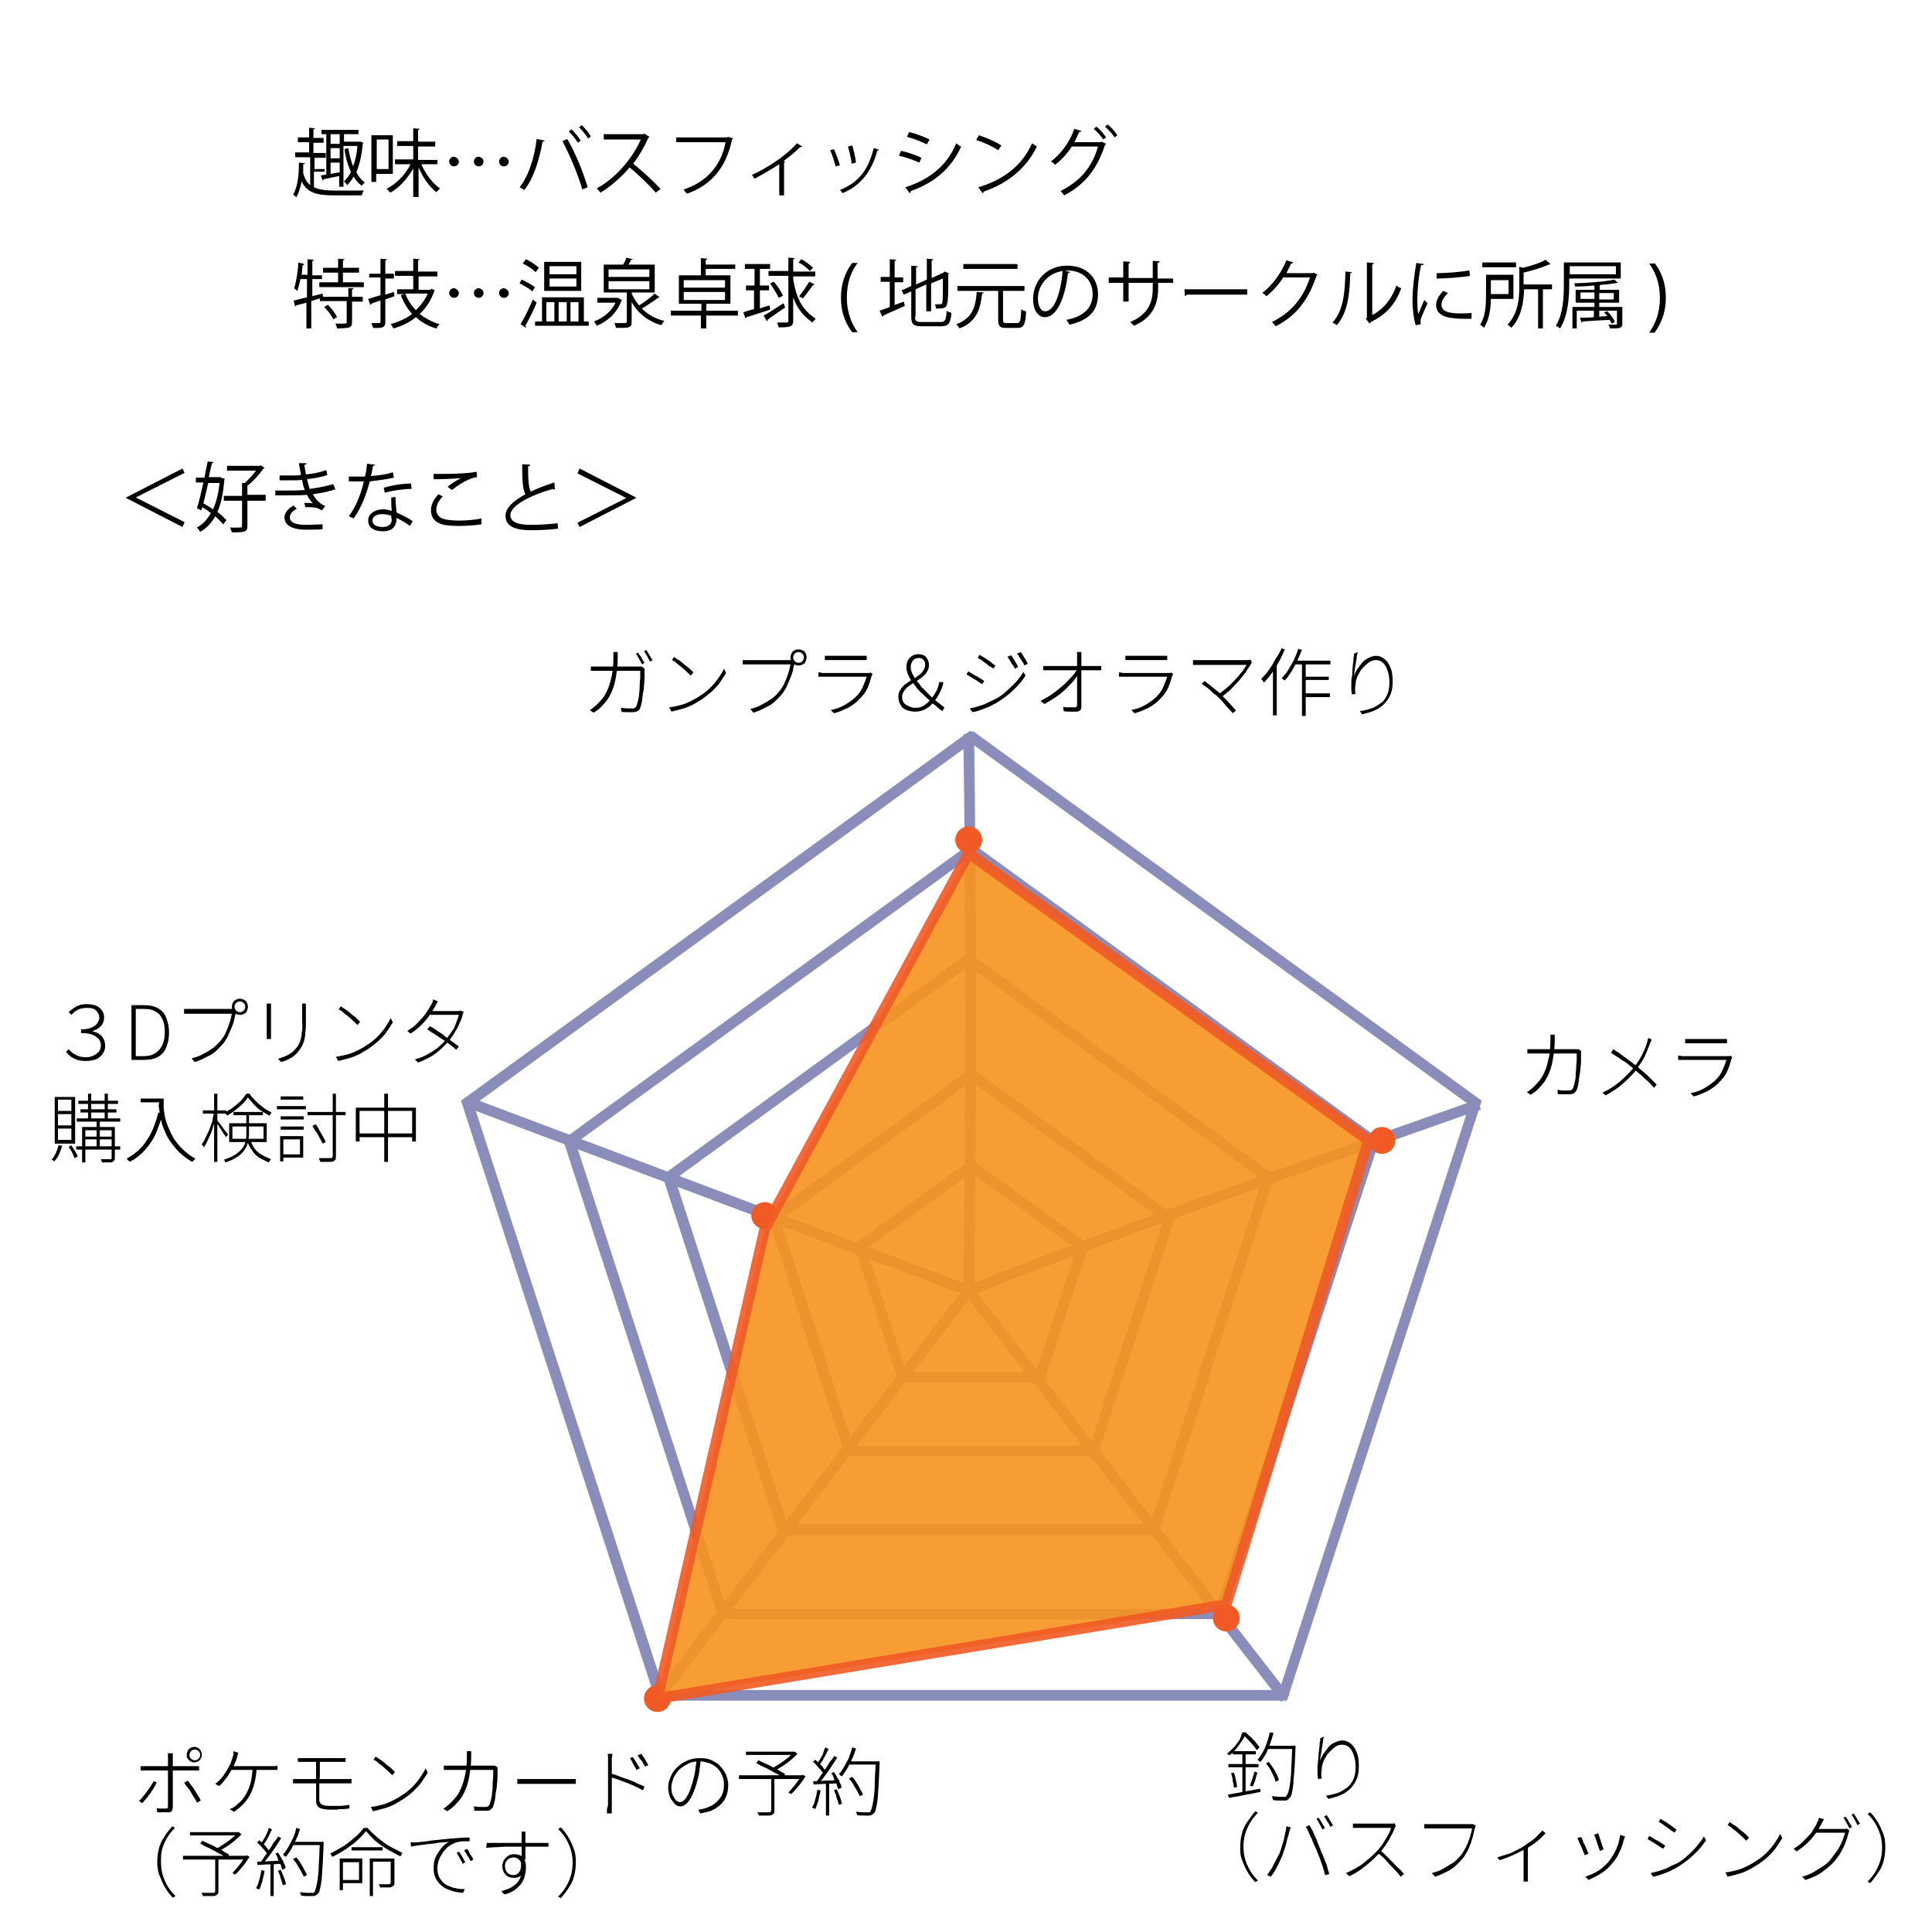 <?xml version="1.0" encoding="utf-8"?>
<!-- Generator: Adobe Illustrator 27.4.0, SVG Export Plug-In . SVG Version: 6.00 Build 0)  -->
<svg version="1.1" xmlns="http://www.w3.org/2000/svg" xmlns:xlink="http://www.w3.org/1999/xlink" x="0px" y="0px"
	 viewBox="0 0 360 360" style="enable-background:new 0 0 360 360;" xml:space="preserve">
<style type="text/css">
	.st0{opacity:0.46;}
	.st1{fill:#000666;}
	.st2{fill:none;stroke:#000666;stroke-width:2;stroke-miterlimit:10;}
	.st3{fill:#F15A24;}
	.st4{opacity:0.9;fill:#F7931E;stroke:#F15A24;stroke-width:2;stroke-miterlimit:10;}
</style>
<g id="レイヤー_3">
	<g id="レイヤー_1">
		<g class="st0">
			<g>
				<path class="st1" d="M181,138.5l92.8,67.4l-35.4,109H123.7l-35.4-109L181,138.5 M180.7,136.2l-94.8,68.9l36.3,111.8h117.6
					l36.3-111.8l-94.7-68.8C181.1,136.3,180.9,136.3,180.7,136.2L180.7,136.2z"/>
			</g>
			<g>
				<path class="st1" d="M181,159.5l73.7,53.6l-28.2,86.7h-91.1L107.3,213L181,159.5 M181,157l-76.1,55.3l29.1,89.4h94l29.1-89.4
					L181,157L181,157z"/>
			</g>
			<g>
				<path class="st1" d="M180.5,180l54.7,39.8L214.3,284h-67.6l-20.9-64.3L180.5,180 M180.5,177.5L123.4,219l21.8,67.1h70.5
					l21.8-67.1L180.5,177.5L180.5,177.5z"/>
			</g>
			<g>
				<path class="st1" d="M181,201.5l35.7,25.9l-13.6,42h-44.1l-13.6-42L181,201.5 M181,199l-38,27.6l14.5,44.7h47l14.5-44.7L181,199
					L181,199z"/>
			</g>
			<g>
				<path class="st1" d="M181,218.5l19.5,14.2l-7.5,23h-24.1l-7.5-23L181,218.5 M181,216l-21.9,15.9l8.4,25.7h27l8.4-25.7L181,216
					L181,216z"/>
			</g>
			<g>
				<path class="st2" d="M180.5,136.8c0.5,34.2,0.5,69.2,0,103.7"/>
			</g>
			<line class="st2" x1="87.5" y1="205.5" x2="180.5" y2="240.5"/>
			<path class="st2" d="M275.6,205.8C244,217,212,228,180.5,240.5"/>
			<line class="st2" x1="122.5" y1="316.5" x2="180.5" y2="240.5"/>
			<line class="st2" x1="239.5" y1="316.5" x2="180.5" y2="240.5"/>
		</g>
	</g>
</g>
<g id="レイヤー_2">
	<g>
		<path d="M115.1,121.7c0,0.2,0,0.3,0,0.5c0,0.2,0,0.4,0,0.5c0,1.4-0.2,2.7-0.4,3.8c-0.2,1.1-0.5,2-0.9,2.8c-0.4,0.8-0.8,1.4-1.4,2
			c-0.5,0.6-1.1,1.1-1.8,1.5l-0.7-0.5c0.2-0.1,0.4-0.2,0.6-0.4c0.2-0.2,0.4-0.3,0.6-0.5c0.4-0.4,0.8-0.8,1.2-1.3
			c0.4-0.5,0.7-1.1,1-1.8c0.3-0.7,0.5-1.5,0.7-2.4c0.2-0.9,0.3-2,0.3-3.2c0-0.1,0-0.2,0-0.4c0-0.1,0-0.3,0-0.4c0-0.1,0-0.2,0-0.4
			H115.1z M120.1,124.6c0,0.1,0,0.2,0,0.3c0,0.1,0,0.2,0,0.3c0,0.2,0,0.6,0,1c0,0.4,0,0.9-0.1,1.5c0,0.5-0.1,1.1-0.2,1.6
			c-0.1,0.5-0.1,1-0.2,1.5c-0.1,0.5-0.2,0.8-0.3,1.1c-0.1,0.3-0.3,0.5-0.5,0.6c-0.2,0.1-0.5,0.2-0.8,0.2c-0.3,0-0.7,0-1.1,0
			c-0.4,0-0.8,0-1.1-0.1l-0.1-0.7c0.4,0,0.8,0.1,1.1,0.1c0.4,0,0.7,0,1,0c0.2,0,0.4,0,0.5-0.1s0.3-0.2,0.3-0.4
			c0.1-0.2,0.2-0.6,0.3-1c0.1-0.4,0.2-0.9,0.2-1.4c0.1-0.5,0.1-1,0.1-1.5c0-0.5,0.1-1,0.1-1.5c0-0.5,0-0.8,0-1.1h-7.7
			c-0.3,0-0.6,0-0.8,0c-0.2,0-0.5,0-0.7,0v-0.8c0.2,0,0.5,0,0.7,0c0.2,0,0.5,0,0.8,0h7.2c0.2,0,0.4,0,0.5,0c0.1,0,0.2,0,0.3,0
			L120.1,124.6z M118.9,121.6c0.1,0.2,0.2,0.4,0.4,0.6s0.3,0.5,0.4,0.7c0.1,0.2,0.3,0.4,0.4,0.6l-0.5,0.3c-0.1-0.3-0.3-0.6-0.5-1
			c-0.2-0.4-0.4-0.7-0.6-1L118.9,121.6z M120.4,121.1c0.1,0.2,0.3,0.4,0.4,0.6s0.3,0.5,0.4,0.7c0.1,0.2,0.3,0.4,0.4,0.6l-0.5,0.3
			c-0.1-0.3-0.3-0.6-0.5-1s-0.4-0.7-0.6-0.9L120.4,121.1z"/>
		<path d="M124.7,131.8c0.9-0.1,1.7-0.3,2.4-0.5c0.7-0.2,1.3-0.5,1.9-0.8c0.6-0.3,1.1-0.6,1.5-0.9c0.7-0.4,1.3-0.9,1.9-1.5
			c0.6-0.6,1.1-1.2,1.5-1.8c0.4-0.6,0.8-1.2,1-1.7l0.4,0.8c-0.3,0.5-0.7,1.1-1.1,1.7c-0.4,0.6-0.9,1.1-1.5,1.7
			c-0.6,0.5-1.2,1-1.9,1.5c-0.5,0.3-1,0.6-1.5,0.9c-0.6,0.3-1.2,0.6-1.9,0.8c-0.7,0.2-1.4,0.4-2.3,0.6L124.7,131.8z M125.6,122.4
			c0.3,0.2,0.5,0.4,0.9,0.6c0.3,0.2,0.7,0.5,1,0.8c0.3,0.3,0.7,0.5,1,0.8s0.5,0.5,0.7,0.7l-0.5,0.6c-0.2-0.2-0.4-0.4-0.7-0.7
			c-0.3-0.3-0.6-0.5-0.9-0.8c-0.3-0.3-0.7-0.5-1-0.8s-0.6-0.5-0.9-0.6L125.6,122.4z"/>
		<path d="M148.2,123.3c0,0.1-0.1,0.1-0.1,0.2s0,0.2-0.1,0.3c-0.1,0.4-0.2,0.8-0.3,1.3s-0.3,0.9-0.5,1.4c-0.2,0.5-0.4,0.9-0.6,1.4
			s-0.5,0.8-0.7,1.2c-0.4,0.5-0.9,1-1.4,1.5c-0.5,0.5-1.1,0.9-1.8,1.2c-0.7,0.4-1.4,0.7-2.3,1l-0.6-0.7c0.9-0.2,1.7-0.5,2.3-0.9
			c0.7-0.3,1.2-0.7,1.8-1.1s1-0.9,1.4-1.4c0.3-0.4,0.7-0.9,0.9-1.5c0.3-0.6,0.5-1.2,0.7-1.8c0.2-0.6,0.3-1.1,0.4-1.6
			c-0.1,0-0.4,0-0.8,0c-0.4,0-0.8,0-1.4,0c-0.5,0-1.1,0-1.7,0c-0.6,0-1.1,0-1.7,0s-1,0-1.3,0c-0.4,0-0.6,0-0.7,0c-0.2,0-0.5,0-0.7,0
			c-0.2,0-0.4,0-0.6,0V123c0.1,0,0.3,0,0.4,0c0.1,0,0.3,0,0.4,0s0.3,0,0.4,0c0.1,0,0.3,0,0.6,0c0.3,0,0.6,0,1.1,0s0.9,0,1.4,0
			s1,0,1.4,0s0.9,0,1.3,0s0.8,0,1,0s0.5,0,0.5,0c0.1,0,0.2,0,0.3,0s0.2,0,0.3,0L148.2,123.3z M147.3,122.5c0-0.3,0.1-0.5,0.2-0.8
			c0.1-0.2,0.3-0.4,0.5-0.5c0.2-0.1,0.5-0.2,0.8-0.2c0.3,0,0.5,0.1,0.8,0.2s0.4,0.3,0.5,0.5c0.1,0.2,0.2,0.5,0.2,0.8
			c0,0.3-0.1,0.5-0.2,0.8s-0.3,0.4-0.5,0.5s-0.5,0.2-0.8,0.2c-0.3,0-0.5-0.1-0.8-0.2c-0.2-0.1-0.4-0.3-0.5-0.5
			C147.3,123,147.3,122.8,147.3,122.5z M147.8,122.5c0,0.3,0.1,0.5,0.3,0.7c0.2,0.2,0.4,0.3,0.7,0.3c0.3,0,0.5-0.1,0.7-0.3
			c0.2-0.2,0.3-0.4,0.3-0.7c0-0.3-0.1-0.5-0.3-0.7c-0.2-0.2-0.4-0.3-0.7-0.3c-0.3,0-0.5,0.1-0.7,0.3
			C147.9,122,147.8,122.2,147.8,122.5z"/>
		<path d="M162.6,125.6c0,0-0.1,0.1-0.1,0.2c0,0.1-0.1,0.1-0.1,0.2c-0.2,0.7-0.4,1.4-0.7,2.1c-0.3,0.7-0.8,1.4-1.3,1.9
			c-0.7,0.8-1.5,1.4-2.4,1.9c-0.9,0.4-1.7,0.8-2.6,1l-0.6-0.6c1-0.2,1.9-0.5,2.7-1s1.6-1,2.2-1.7c0.5-0.5,0.8-1,1.1-1.7
			s0.5-1.2,0.7-1.8c-0.1,0-0.3,0-0.6,0s-0.7,0-1.1,0s-0.9,0-1.4,0c-0.5,0-1,0-1.5,0c-0.5,0-1,0-1.4,0s-0.8,0-1.1,0
			c-0.3,0-0.5,0-0.6,0c-0.2,0-0.3,0-0.6,0c-0.2,0-0.4,0-0.7,0v-0.8c0.2,0,0.5,0,0.7,0.1c0.2,0,0.4,0,0.6,0c0.1,0,0.3,0,0.6,0
			s0.7,0,1.1,0c0.4,0,0.9,0,1.4,0s1,0,1.5,0s1,0,1.4,0s0.8,0,1.1,0s0.5,0,0.6,0c0.1,0,0.2,0,0.4,0c0.1,0,0.2,0,0.3-0.1L162.6,125.6z
			 M153.8,122.2c0.2,0,0.4,0,0.5,0c0.2,0,0.4,0,0.6,0c0.1,0,0.4,0,0.7,0c0.4,0,0.8,0,1.3,0c0.5,0,1,0,1.4,0c0.5,0,0.9,0,1.3,0
			s0.7,0,0.8,0c0.2,0,0.4,0,0.6,0s0.4,0,0.5,0v0.8c-0.2,0-0.3,0-0.5,0s-0.4,0-0.6,0c-0.2,0-0.4,0-0.8,0s-0.8,0-1.3,0s-1,0-1.4,0
			c-0.5,0-0.9,0-1.3,0s-0.6,0-0.8,0c-0.2,0-0.4,0-0.6,0s-0.4,0-0.5,0V122.2z"/>
		<path d="M170.6,132.6c-0.6,0-1.2-0.1-1.7-0.3c-0.5-0.2-0.9-0.5-1.1-1c-0.3-0.4-0.4-0.9-0.4-1.5c0-0.5,0.1-0.9,0.4-1.3
			c0.2-0.4,0.5-0.7,0.9-1c0.4-0.3,0.8-0.6,1.2-0.8s0.8-0.5,1.2-0.8c0.4-0.3,0.7-0.5,0.9-0.9c0.2-0.3,0.4-0.7,0.4-1.1
			c0-0.4-0.1-0.7-0.3-0.9c-0.2-0.3-0.5-0.4-0.9-0.4c-0.5,0-0.9,0.2-1.1,0.5s-0.4,0.7-0.4,1.2c0,0.4,0.1,0.8,0.3,1.2
			c0.2,0.4,0.4,0.8,0.7,1.2c0.3,0.4,0.7,0.8,1,1.3c0.4,0.4,0.8,0.8,1.2,1.2c0.4,0.4,0.8,0.8,1.2,1.1c0.4,0.4,0.8,0.7,1.1,0.9
			c0.3,0.3,0.6,0.5,0.8,0.6l-0.4,0.7c-0.3-0.2-0.6-0.4-0.9-0.7s-0.8-0.6-1.2-1c-0.5-0.5-1.1-1-1.6-1.5c-0.6-0.5-1.1-1.1-1.5-1.7
			c-0.5-0.6-0.8-1.1-1.1-1.7c-0.3-0.6-0.4-1.1-0.4-1.6c0-0.5,0.1-0.9,0.3-1.3c0.2-0.4,0.5-0.6,0.8-0.8c0.3-0.2,0.7-0.3,1.2-0.3
			c0.6,0,1.1,0.2,1.4,0.6s0.5,0.8,0.5,1.4c0,0.5-0.1,0.9-0.4,1.3c-0.2,0.4-0.5,0.7-0.9,1c-0.4,0.3-0.8,0.6-1.2,0.8
			c-0.4,0.3-0.8,0.5-1.2,0.8c-0.4,0.3-0.7,0.6-0.9,0.9s-0.4,0.7-0.4,1.1c0,0.7,0.2,1.2,0.7,1.5s1.1,0.6,1.8,0.6c0.5,0,1-0.1,1.5-0.4
			c0.5-0.3,0.9-0.7,1.3-1.1c0.4-0.5,0.7-1,1-1.5c0.3-0.5,0.5-1.1,0.6-1.8h0.8c-0.1,0.7-0.4,1.4-0.7,2c-0.3,0.6-0.7,1.2-1.1,1.7
			c-0.4,0.5-0.9,1-1.5,1.3C172,132.4,171.3,132.6,170.6,132.6z"/>
		<path d="M180.4,125.1c0.2,0.1,0.4,0.2,0.7,0.4c0.3,0.2,0.6,0.4,0.9,0.5c0.3,0.2,0.6,0.4,0.8,0.5c0.3,0.2,0.5,0.3,0.6,0.4l-0.4,0.6
			c-0.2-0.1-0.4-0.3-0.6-0.4c-0.3-0.2-0.5-0.4-0.8-0.5c-0.3-0.2-0.6-0.4-0.8-0.5c-0.3-0.2-0.5-0.3-0.7-0.4L180.4,125.1z M180.7,132
			c0.5-0.1,1-0.2,1.6-0.4s1.1-0.3,1.6-0.6c0.5-0.2,1-0.5,1.5-0.7c0.8-0.4,1.5-0.9,2.1-1.5c0.6-0.5,1.2-1.1,1.8-1.7
			c0.5-0.6,1-1.2,1.4-1.9l0.4,0.7c-0.6,0.9-1.3,1.8-2.3,2.7c-0.9,0.9-1.9,1.6-3,2.3c-0.5,0.3-1,0.5-1.5,0.8
			c-0.5,0.2-1.1,0.4-1.6,0.6c-0.5,0.2-1,0.3-1.5,0.4L180.7,132z M182.5,122c0.2,0.1,0.4,0.3,0.7,0.4c0.3,0.2,0.6,0.4,0.9,0.6
			s0.6,0.4,0.8,0.6s0.4,0.3,0.6,0.4l-0.4,0.6c-0.1-0.1-0.3-0.3-0.6-0.4s-0.5-0.4-0.8-0.6c-0.3-0.2-0.6-0.4-0.8-0.6
			c-0.3-0.2-0.5-0.3-0.7-0.4L182.5,122z M188.4,122.1c0.1,0.1,0.3,0.4,0.4,0.6c0.2,0.3,0.3,0.5,0.5,0.8c0.2,0.3,0.3,0.5,0.4,0.8
			l-0.6,0.3c-0.1-0.2-0.2-0.5-0.4-0.7s-0.3-0.5-0.5-0.8c-0.2-0.3-0.3-0.5-0.5-0.7L188.4,122.1z M190.2,121.5
			c0.1,0.1,0.3,0.4,0.4,0.6c0.2,0.3,0.3,0.5,0.5,0.8s0.3,0.5,0.4,0.8l-0.6,0.3c-0.1-0.2-0.2-0.5-0.4-0.7c-0.2-0.3-0.3-0.5-0.5-0.8
			c-0.2-0.3-0.3-0.5-0.5-0.7L190.2,121.5z"/>
		<path d="M193.9,130.6c0.7-0.4,1.5-0.8,2.2-1.3c0.7-0.5,1.3-1,1.9-1.5s1.1-1.1,1.6-1.6c0.5-0.5,0.8-1,1.1-1.4h0.4l0,0.6
			c-0.3,0.4-0.6,0.9-1,1.4s-1,1-1.5,1.6c-0.6,0.5-1.2,1.1-1.9,1.5c-0.7,0.5-1.4,0.9-2.1,1.3L193.9,130.6z M194.3,124.1
			c0.2,0,0.4,0,0.6,0c0.2,0,0.4,0,0.6,0c0.1,0,0.3,0,0.6,0s0.7,0,1.2,0s1,0,1.6,0c0.6,0,1.1,0,1.7,0c0.6,0,1.1,0,1.6,0
			c0.5,0,0.9,0,1.2,0s0.6,0,0.7,0c0.2,0,0.3,0,0.6,0c0.2,0,0.4,0,0.5,0v0.8c-0.1,0-0.3,0-0.5,0c-0.2,0-0.4,0-0.5,0
			c-0.1,0-0.3,0-0.7,0c-0.3,0-0.7,0-1.2,0s-1,0-1.6,0c-0.6,0-1.1,0-1.7,0c-0.6,0-1.1,0-1.6,0s-0.9,0-1.2,0s-0.5,0-0.6,0
			c-0.2,0-0.4,0-0.6,0c-0.2,0-0.4,0-0.6,0V124.1z M201.5,121.6c0,0.2,0,0.3,0,0.5c0,0.2,0,0.3,0,0.5c0,0.2,0,0.5,0,0.9
			c0,0.4,0,0.9,0,1.4c0,0.5,0,1.1,0,1.7c0,0.6,0,1.2,0,1.8c0,0.6,0,1.2,0,1.8c0,0.6,0,1,0,1.5c0,0.3-0.1,0.6-0.3,0.7
			c-0.2,0.2-0.5,0.2-0.8,0.2c-0.3,0-0.7,0-1.1,0c-0.4,0-0.8,0-1.1-0.1l-0.1-0.8c0.3,0.1,0.7,0.1,1.1,0.1c0.4,0,0.7,0,1,0
			c0.2,0,0.4,0,0.4-0.1c0.1-0.1,0.1-0.2,0.1-0.4c0-0.3,0-0.8,0-1.3c0-0.5,0-1.1,0-1.7s0-1.2,0-1.8c0-0.6,0-1.2,0-1.7s0-1,0-1.4
			c0-0.4,0-0.7,0-0.9c0-0.3,0-0.5,0-0.6s0-0.3-0.1-0.4H201.5z"/>
		<path d="M218.6,125.6c0,0-0.1,0.1-0.1,0.2c0,0.1-0.1,0.1-0.1,0.2c-0.2,0.7-0.4,1.4-0.7,2.1c-0.3,0.7-0.8,1.4-1.3,1.9
			c-0.7,0.8-1.5,1.4-2.4,1.9c-0.9,0.4-1.7,0.8-2.6,1l-0.6-0.6c1-0.2,1.9-0.5,2.7-1s1.6-1,2.2-1.7c0.5-0.5,0.8-1,1.1-1.7
			s0.5-1.2,0.7-1.8c-0.1,0-0.3,0-0.6,0s-0.7,0-1.1,0s-0.9,0-1.4,0c-0.5,0-1,0-1.5,0c-0.5,0-1,0-1.4,0s-0.8,0-1.1,0
			c-0.3,0-0.5,0-0.6,0c-0.2,0-0.3,0-0.6,0c-0.2,0-0.4,0-0.7,0v-0.8c0.2,0,0.5,0,0.7,0.1c0.2,0,0.4,0,0.6,0c0.1,0,0.3,0,0.6,0
			s0.7,0,1.1,0c0.4,0,0.9,0,1.4,0s1,0,1.5,0s1,0,1.4,0s0.8,0,1.1,0s0.5,0,0.6,0c0.1,0,0.2,0,0.4,0c0.1,0,0.2,0,0.3-0.1L218.6,125.6z
			 M209.8,122.2c0.2,0,0.4,0,0.5,0c0.2,0,0.4,0,0.6,0c0.1,0,0.4,0,0.7,0c0.4,0,0.8,0,1.3,0c0.5,0,1,0,1.4,0c0.5,0,0.9,0,1.3,0
			s0.7,0,0.8,0c0.2,0,0.4,0,0.6,0s0.4,0,0.5,0v0.8c-0.2,0-0.3,0-0.5,0s-0.4,0-0.6,0c-0.2,0-0.4,0-0.8,0s-0.8,0-1.3,0s-1,0-1.4,0
			c-0.5,0-0.9,0-1.3,0s-0.6,0-0.8,0c-0.2,0-0.4,0-0.6,0s-0.4,0-0.5,0V122.2z"/>
		<path d="M233.3,123.5c-0.1,0-0.1,0.1-0.2,0.2c0,0.1-0.1,0.1-0.1,0.2c-0.3,0.4-0.6,0.9-0.9,1.4c-0.4,0.5-0.8,1-1.2,1.5
			c-0.5,0.5-1,1.1-1.5,1.6s-1.2,1-1.8,1.5l-0.6-0.5c0.6-0.4,1.2-0.9,1.8-1.4s1-1,1.5-1.5s0.8-1,1.2-1.4c0.3-0.5,0.6-0.9,0.8-1.2
			c-0.2,0-0.5,0-0.8,0s-0.8,0-1.3,0c-0.5,0-1,0-1.6,0c-0.6,0-1.1,0-1.7,0s-1.1,0-1.5,0s-0.9,0-1.2,0c-0.3,0-0.5,0-0.6,0
			c-0.2,0-0.4,0-0.5,0s-0.3,0-0.5,0c-0.1,0-0.2,0-0.3,0V123c0.1,0,0.3,0,0.4,0s0.3,0,0.4,0c0.2,0,0.3,0,0.5,0c0.1,0,0.3,0,0.6,0
			s0.7,0,1.2,0s1,0,1.5,0c0.5,0,1.1,0,1.6,0c0.6,0,1.1,0,1.6,0s0.9,0,1.3,0c0.4,0,0.7,0,0.9,0c0.3,0,0.5,0,0.7-0.1L233.3,123.5z
			 M227.2,130.1c-0.2-0.2-0.5-0.5-0.8-0.7s-0.6-0.5-0.9-0.8c-0.3-0.3-0.6-0.5-0.9-0.7c-0.3-0.2-0.5-0.4-0.7-0.5l0.6-0.5
			c0.1,0.1,0.3,0.3,0.6,0.5c0.3,0.2,0.6,0.5,0.9,0.7c0.3,0.3,0.6,0.5,1,0.8c0.3,0.3,0.6,0.5,0.8,0.8c0.3,0.3,0.6,0.6,0.9,0.9
			c0.3,0.3,0.6,0.7,0.9,1c0.3,0.3,0.5,0.6,0.7,0.8l-0.6,0.5c-0.2-0.2-0.4-0.5-0.7-0.8s-0.6-0.6-0.9-1
			C227.8,130.7,227.5,130.4,227.2,130.1z"/>
		<path d="M238.8,120.8l0.6,0.2c-0.3,0.8-0.7,1.6-1.1,2.3s-0.8,1.5-1.3,2.1c-0.5,0.7-1,1.3-1.5,1.8c0,0-0.1-0.1-0.1-0.2
			c-0.1-0.1-0.1-0.2-0.2-0.3c-0.1-0.1-0.1-0.1-0.2-0.2c0.5-0.5,1-1,1.4-1.6c0.4-0.6,0.9-1.3,1.2-2
			C238.1,122.2,238.5,121.5,238.8,120.8z M237.2,124.2l0.7-0.7l0,0v9.8h-0.7V124.2z M241.9,120.9l0.7,0.2c-0.3,0.7-0.6,1.4-0.9,2.1
			c-0.4,0.7-0.7,1.4-1.1,2c-0.4,0.6-0.8,1.2-1.2,1.6c0,0-0.1-0.1-0.2-0.1c-0.1-0.1-0.1-0.1-0.2-0.2c-0.1-0.1-0.1-0.1-0.2-0.1
			c0.4-0.4,0.9-1,1.2-1.5c0.4-0.6,0.7-1.2,1.1-1.9C241.4,122.3,241.7,121.6,241.9,120.9z M241.3,123.1h6.6v0.7h-6.9L241.3,123.1z
			 M242.6,123.3h0.7v10.1h-0.7V123.3z M243,126.1h4.6v0.6H243V126.1z M243,129.2h4.8v0.7H243V129.2z"/>
		<path d="M253,121.5c-0.1,0.3-0.2,0.7-0.2,1.1c-0.1,0.4-0.1,0.8-0.2,1.2c-0.1,0.4-0.1,0.8-0.2,1.2c0,0.4-0.1,0.7-0.1,1
			c0.1-0.4,0.3-0.8,0.6-1.3c0.3-0.4,0.6-0.8,0.9-1.2c0.4-0.4,0.7-0.7,1.2-0.9c0.4-0.2,0.9-0.4,1.4-0.4c0.6,0,1.1,0.2,1.6,0.6
			c0.5,0.4,0.8,0.9,1.1,1.6c0.3,0.7,0.4,1.5,0.4,2.5c0,1-0.1,1.8-0.4,2.5c-0.3,0.7-0.7,1.3-1.2,1.8s-1.1,0.9-1.8,1.2
			s-1.5,0.5-2.3,0.7l-0.4-0.6c0.8-0.1,1.5-0.3,2.1-0.5c0.7-0.2,1.2-0.6,1.8-1s0.9-0.9,1.2-1.6c0.3-0.6,0.4-1.4,0.4-2.3
			c0-0.7-0.1-1.4-0.3-2c-0.2-0.6-0.4-1.1-0.8-1.5s-0.8-0.6-1.4-0.6c-0.4,0-0.9,0.1-1.3,0.4c-0.4,0.3-0.8,0.7-1.2,1.1
			c-0.4,0.4-0.6,0.9-0.9,1.4c-0.2,0.5-0.4,1-0.4,1.5c0,0.3-0.1,0.6-0.1,0.9s0,0.6,0.1,1l-0.7,0.1c0-0.3-0.1-0.6-0.1-0.9
			c0-0.4,0-0.8,0-1.2c0-0.3,0-0.7,0.1-1.1s0.1-0.8,0.1-1.3c0-0.4,0.1-0.8,0.1-1.2c0.1-0.4,0.1-0.7,0.1-0.9c0-0.2,0-0.4,0.1-0.5
			c0-0.2,0-0.3,0-0.5L253,121.5z"/>
	</g>
	<g>
		<path d="M231.5,322.8h0.4v0.2h0.2v0.2c-0.2,0.4-0.4,0.8-0.7,1.2c-0.3,0.4-0.6,0.9-1,1.4c-0.4,0.5-0.8,0.9-1.3,1.3
			c0,0-0.1-0.1-0.1-0.1c-0.1-0.1-0.1-0.1-0.2-0.1c-0.1,0-0.1-0.1-0.2-0.1c0.5-0.4,0.9-0.8,1.3-1.2s0.7-0.9,1-1.3
			S231.3,323.2,231.5,322.8z M228.8,334.4c0.5-0.1,1.1-0.2,1.7-0.3c0.7-0.1,1.4-0.3,2.1-0.4c0.7-0.1,1.5-0.3,2.2-0.4l0.1,0.6
			c-0.7,0.1-1.4,0.3-2.1,0.4c-0.7,0.1-1.4,0.3-2,0.4c-0.7,0.1-1.2,0.2-1.8,0.3L228.8,334.4z M228.9,328.7h5.6v0.6h-5.6V328.7z
			 M229.4,330.4l0.5-0.1c0.2,0.4,0.3,0.9,0.4,1.4c0.1,0.5,0.2,0.9,0.2,1.3l-0.6,0.1c0-0.4-0.1-0.8-0.2-1.3
			C229.7,331.3,229.5,330.8,229.4,330.4z M229.7,326.3h4.3v0.6h-4.3V326.3z M231.5,326.6h0.6v7.4l-0.6,0.1V326.6z M231.6,322.8h0.5
			c0.3,0.3,0.6,0.6,1,0.9c0.3,0.3,0.7,0.7,0.9,1c0.3,0.3,0.5,0.6,0.7,0.9l-0.5,0.5c-0.2-0.3-0.4-0.5-0.7-0.9c-0.3-0.3-0.6-0.7-0.9-1
			c-0.3-0.3-0.6-0.6-0.9-0.9h-0.1V322.8z M233.7,330.1l0.6,0.2c-0.1,0.4-0.3,0.9-0.4,1.4c-0.2,0.5-0.3,0.9-0.5,1.2l-0.5-0.2
			c0.1-0.2,0.2-0.5,0.3-0.8c0.1-0.3,0.2-0.6,0.3-0.9S233.7,330.4,233.7,330.1z M236.6,322.8l0.7,0.1c-0.3,1.1-0.6,2-1,3
			s-0.9,1.7-1.4,2.4c0,0-0.1-0.1-0.2-0.1c-0.1,0-0.2-0.1-0.2-0.2c-0.1-0.1-0.1-0.1-0.2-0.1c0.6-0.6,1-1.4,1.4-2.2
			C236.1,324.7,236.4,323.8,236.6,322.8z M235.9,328.6l0.5-0.3c0.3,0.3,0.5,0.7,0.8,1.1c0.3,0.4,0.5,0.8,0.7,1.2
			c0.2,0.4,0.3,0.7,0.4,1.1l-0.6,0.3c-0.1-0.3-0.2-0.7-0.4-1.1c-0.2-0.4-0.4-0.8-0.6-1.2C236.5,329.3,236.2,329,235.9,328.6z
			 M236.3,325.3h4.6v0.6H236L236.3,325.3z M240.7,325.3h0.7c0,0.1,0,0.2,0,0.3s0,0.1,0,0.1c-0.1,1.6-0.1,3-0.2,4.1s-0.2,2-0.2,2.7
			c-0.1,0.7-0.2,1.3-0.3,1.7s-0.2,0.7-0.4,0.8c-0.1,0.2-0.3,0.3-0.4,0.4s-0.4,0.1-0.6,0.1c-0.2,0-0.5,0-0.9,0c-0.4,0-0.8,0-1.2-0.1
			c0-0.1,0-0.2-0.1-0.4c0-0.1-0.1-0.2-0.1-0.3c0.4,0,0.9,0.1,1.3,0.1c0.4,0,0.7,0,0.8,0c0.1,0,0.3,0,0.4,0c0.1,0,0.2-0.1,0.2-0.2
			c0.1-0.1,0.3-0.4,0.4-0.8c0.1-0.4,0.2-0.9,0.3-1.6c0.1-0.7,0.2-1.6,0.2-2.7c0.1-1.1,0.1-2.4,0.2-4V325.3z"/>
		<path d="M246.7,323.6c-0.1,0.3-0.2,0.7-0.2,1.1c-0.1,0.4-0.1,0.8-0.2,1.2s-0.1,0.8-0.2,1.2s-0.1,0.7-0.1,1
			c0.1-0.4,0.3-0.8,0.6-1.3c0.3-0.4,0.6-0.8,0.9-1.2s0.7-0.7,1.2-0.9c0.4-0.2,0.9-0.4,1.4-0.4c0.6,0,1.1,0.2,1.6,0.6
			c0.5,0.4,0.8,0.9,1.1,1.6c0.3,0.7,0.4,1.5,0.4,2.5c0,1-0.1,1.8-0.4,2.5s-0.7,1.3-1.2,1.8c-0.5,0.5-1.1,0.9-1.8,1.2
			s-1.5,0.5-2.3,0.7l-0.4-0.6c0.8-0.1,1.5-0.3,2.1-0.5c0.7-0.2,1.2-0.6,1.8-1c0.5-0.4,0.9-0.9,1.2-1.6s0.4-1.4,0.4-2.3
			c0-0.7-0.1-1.4-0.3-2c-0.2-0.6-0.4-1.1-0.8-1.5c-0.4-0.4-0.8-0.6-1.4-0.6c-0.4,0-0.9,0.1-1.3,0.4c-0.4,0.3-0.8,0.7-1.2,1.1
			s-0.6,0.9-0.9,1.4c-0.2,0.5-0.4,1-0.4,1.5c0,0.3-0.1,0.6-0.1,0.9c0,0.3,0,0.6,0.1,1l-0.7,0.1c0-0.3-0.1-0.6-0.1-0.9
			c0-0.4,0-0.8,0-1.2c0-0.3,0-0.7,0.1-1.1c0-0.4,0.1-0.8,0.1-1.3c0-0.4,0.1-0.8,0.1-1.2c0.1-0.4,0.1-0.7,0.1-0.9
			c0-0.2,0-0.4,0.1-0.5c0-0.2,0-0.3,0-0.5L246.7,323.6z"/>
		<path d="M231.1,344.2c0-0.9,0.1-1.7,0.3-2.5c0.2-0.8,0.5-1.5,1-2.2s0.9-1.3,1.5-2l0.5,0.3c-0.6,0.6-1.1,1.2-1.5,1.9
			c-0.4,0.7-0.7,1.4-0.9,2.1s-0.3,1.5-0.3,2.3c0,0.8,0.1,1.6,0.3,2.3c0.2,0.7,0.5,1.4,0.9,2.1c0.4,0.7,0.9,1.3,1.5,1.9l-0.5,0.3
			c-0.6-0.6-1.1-1.3-1.5-2s-0.7-1.4-1-2.2S231.1,345.1,231.1,344.2z"/>
		<path d="M238.4,345.4c0.1-0.4,0.3-0.7,0.4-1.2c0.1-0.4,0.3-0.9,0.4-1.3s0.2-0.9,0.3-1.4s0.2-0.9,0.2-1.2l0.8,0.2
			c0,0.1,0,0.2-0.1,0.3s0,0.2-0.1,0.3c0,0.1,0,0.2-0.1,0.3c0,0.2-0.1,0.5-0.2,0.8c-0.1,0.3-0.2,0.7-0.3,1.2
			c-0.1,0.4-0.2,0.8-0.4,1.3c-0.1,0.4-0.3,0.8-0.4,1.2c-0.2,0.4-0.4,0.8-0.6,1.3s-0.5,0.9-0.7,1.3s-0.5,0.8-0.8,1.2l-0.7-0.3
			c0.4-0.6,0.9-1.2,1.2-1.9C237.8,346.6,238.1,345.9,238.4,345.4z M245.3,344.7c-0.2-0.4-0.3-0.7-0.5-1.1c-0.2-0.4-0.3-0.8-0.5-1.2
			c-0.2-0.4-0.4-0.8-0.5-1.1c-0.2-0.4-0.3-0.7-0.5-0.9l0.7-0.3c0.1,0.2,0.3,0.5,0.5,0.9c0.2,0.3,0.3,0.7,0.5,1.1
			c0.2,0.4,0.4,0.8,0.5,1.2c0.2,0.4,0.3,0.8,0.5,1.2c0.1,0.4,0.3,0.8,0.5,1.2c0.2,0.4,0.3,0.9,0.5,1.3c0.2,0.4,0.3,0.8,0.4,1.2
			c0.1,0.4,0.2,0.7,0.3,1l-0.8,0.2c-0.1-0.4-0.2-0.9-0.4-1.5s-0.4-1.1-0.6-1.7C245.7,345.7,245.5,345.2,245.3,344.7z M245.7,338.7
			c0.1,0.2,0.3,0.4,0.4,0.6c0.1,0.2,0.3,0.5,0.4,0.7s0.3,0.4,0.4,0.6l-0.5,0.3c-0.1-0.3-0.3-0.6-0.5-1c-0.2-0.4-0.4-0.7-0.6-1
			L245.7,338.7z M247.2,338.2c0.1,0.2,0.3,0.4,0.4,0.6c0.1,0.2,0.3,0.5,0.4,0.7c0.1,0.2,0.3,0.4,0.4,0.6l-0.5,0.3
			c-0.2-0.3-0.3-0.7-0.6-1c-0.2-0.4-0.4-0.7-0.6-0.9L247.2,338.2z"/>
		<path d="M260.1,340.2c0,0-0.1,0.1-0.1,0.2s-0.1,0.2-0.1,0.2c-0.2,0.5-0.4,1-0.7,1.5c-0.3,0.6-0.6,1.1-1,1.7
			c-0.4,0.5-0.7,1-1.1,1.4c-0.5,0.6-1.1,1.1-1.7,1.7c-0.6,0.5-1.2,1-1.9,1.5c-0.7,0.5-1.4,0.9-2.1,1.2l-0.6-0.6
			c0.8-0.3,1.5-0.7,2.2-1.1c0.7-0.4,1.3-0.9,2-1.5c0.6-0.5,1.2-1.1,1.7-1.6c0.3-0.4,0.7-0.8,1-1.3s0.6-1,0.9-1.5
			c0.3-0.5,0.5-1,0.6-1.4c-0.1,0-0.2,0-0.5,0c-0.3,0-0.7,0-1.1,0c-0.4,0-0.9,0-1.3,0s-0.9,0-1.3,0s-0.8,0-1.1,0s-0.5,0-0.5,0
			c-0.1,0-0.3,0-0.5,0c-0.2,0-0.4,0-0.5,0c-0.1,0-0.2,0-0.3,0v-0.8c0,0,0.1,0,0.3,0c0.1,0,0.3,0,0.5,0c0.2,0,0.4,0,0.5,0
			c0.1,0,0.3,0,0.5,0c0.3,0,0.6,0,1,0c0.4,0,0.8,0,1.3,0s0.9,0,1.3,0c0.4,0,0.8,0,1,0c0.3,0,0.5,0,0.5,0c0.2,0,0.3,0,0.5,0
			c0.1,0,0.2,0,0.3-0.1L260.1,340.2z M257.2,344.8c0.4,0.3,0.8,0.7,1.2,1.1c0.4,0.4,0.8,0.8,1.2,1.2c0.4,0.4,0.7,0.8,1.1,1.1
			s0.6,0.7,0.9,1l-0.6,0.5c-0.3-0.4-0.7-0.9-1.2-1.4c-0.5-0.5-1-1-1.5-1.6s-1-1-1.6-1.4L257.2,344.8z"/>
		<path d="M275,340.2c0,0.1-0.1,0.1-0.1,0.2c0,0.1,0,0.2-0.1,0.3c-0.1,0.4-0.2,0.8-0.3,1.3c-0.1,0.5-0.3,0.9-0.4,1.4
			c-0.2,0.5-0.4,0.9-0.6,1.4c-0.2,0.4-0.5,0.8-0.7,1.2c-0.4,0.5-0.9,1-1.4,1.5c-0.5,0.5-1.1,0.9-1.7,1.2s-1.4,0.7-2.3,1l-0.6-0.7
			c0.9-0.2,1.7-0.5,2.3-0.9s1.2-0.7,1.8-1.1c0.5-0.4,1-0.9,1.4-1.4c0.3-0.4,0.6-0.9,0.9-1.5c0.3-0.6,0.5-1.2,0.7-1.8
			s0.3-1.1,0.4-1.6c-0.1,0-0.4,0-0.8,0c-0.4,0-0.8,0-1.4,0s-1.1,0-1.7,0s-1.1,0-1.7,0s-1,0-1.3,0s-0.6,0-0.7,0c-0.3,0-0.5,0-0.7,0
			c-0.2,0-0.4,0-0.6,0v-0.8c0.1,0,0.2,0,0.4,0c0.1,0,0.3,0,0.4,0c0.1,0,0.3,0,0.4,0c0.1,0,0.3,0,0.6,0c0.3,0,0.7,0,1.1,0
			c0.4,0,0.9,0,1.4,0s1,0,1.4,0c0.5,0,0.9,0,1.3,0s0.8,0,1,0s0.5,0,0.5,0c0.1,0,0.2,0,0.3,0c0.1,0,0.2,0,0.3,0L275,340.2z"/>
		<path d="M279,346.1c0.6-0.2,1.2-0.4,1.9-0.6s1.2-0.5,1.8-0.8c0.6-0.3,1-0.5,1.4-0.8c0.4-0.3,0.8-0.6,1.3-0.9
			c0.4-0.3,0.8-0.6,1.1-1c0.3-0.3,0.6-0.6,0.9-0.9l0.6,0.5c-0.3,0.3-0.6,0.6-0.9,0.9s-0.8,0.7-1.2,1s-0.9,0.6-1.4,0.9
			c-0.3,0.2-0.6,0.3-1,0.5c-0.4,0.2-0.8,0.4-1.2,0.6c-0.4,0.2-0.9,0.4-1.4,0.6s-1,0.4-1.5,0.5L279,346.1z M284,344.3l0.7-0.2v5.4
			c0,0.1,0,0.3,0,0.4c0,0.1,0,0.3,0,0.4c0,0.1,0,0.2,0,0.3h-0.8c0-0.1,0-0.1,0-0.3c0-0.1,0-0.2,0-0.4c0-0.1,0-0.3,0-0.4V344.3z"/>
		<path d="M294.6,342.3c0.1,0.1,0.2,0.3,0.3,0.6s0.2,0.6,0.4,0.9c0.1,0.3,0.3,0.6,0.4,0.9c0.1,0.3,0.2,0.5,0.3,0.7l-0.7,0.3
			c-0.1-0.2-0.1-0.4-0.3-0.7c-0.1-0.3-0.2-0.6-0.4-1s-0.3-0.6-0.4-0.9c-0.1-0.3-0.2-0.5-0.3-0.6L294.6,342.3z M302.8,342.2
			c0,0.1-0.1,0.2-0.1,0.3s0,0.2-0.1,0.2c-0.2,0.8-0.4,1.6-0.8,2.3c-0.3,0.8-0.7,1.4-1.3,2.1c-0.6,0.8-1.4,1.5-2.2,2
			s-1.6,0.9-2.3,1.2l-0.6-0.6c0.6-0.2,1.1-0.4,1.7-0.7c0.5-0.3,1.1-0.6,1.5-1c0.5-0.4,0.9-0.8,1.3-1.3c0.3-0.4,0.6-0.9,0.9-1.4
			c0.3-0.5,0.5-1.1,0.7-1.6c0.2-0.6,0.3-1.2,0.4-1.8L302.8,342.2z M297.8,341.6c0.1,0.1,0.1,0.3,0.2,0.6c0.1,0.3,0.2,0.6,0.3,0.9
			c0.1,0.3,0.2,0.6,0.3,0.9c0.1,0.3,0.2,0.5,0.2,0.6l-0.7,0.3c0-0.1-0.1-0.4-0.2-0.6c-0.1-0.3-0.2-0.6-0.3-0.9
			c-0.1-0.3-0.2-0.6-0.3-0.9c-0.1-0.3-0.2-0.5-0.3-0.6L297.8,341.6z"/>
		<path d="M307.3,342.1c0.2,0.1,0.4,0.2,0.7,0.4s0.6,0.4,0.9,0.5c0.3,0.2,0.6,0.4,0.8,0.5c0.3,0.2,0.4,0.3,0.6,0.4l-0.4,0.6
			c-0.2-0.1-0.4-0.3-0.6-0.4c-0.3-0.2-0.5-0.3-0.8-0.5c-0.3-0.2-0.6-0.4-0.8-0.5c-0.3-0.2-0.5-0.3-0.7-0.4L307.3,342.1z M307.6,349
			c0.5-0.1,1-0.2,1.6-0.4c0.5-0.2,1.1-0.3,1.6-0.6s1-0.5,1.5-0.7c0.8-0.4,1.5-0.9,2.1-1.5c0.6-0.5,1.2-1.1,1.7-1.7
			c0.5-0.6,1-1.2,1.4-1.9l0.4,0.7c-0.6,0.9-1.3,1.8-2.3,2.7c-0.9,0.9-1.9,1.6-3,2.3c-0.5,0.3-1,0.5-1.5,0.8
			c-0.5,0.2-1.1,0.4-1.6,0.6c-0.5,0.2-1,0.3-1.5,0.4L307.6,349z M309.4,338.9c0.2,0.1,0.4,0.3,0.7,0.4c0.3,0.2,0.6,0.4,0.9,0.6
			c0.3,0.2,0.6,0.4,0.8,0.6c0.3,0.2,0.4,0.3,0.6,0.4l-0.4,0.6c-0.1-0.1-0.3-0.3-0.6-0.4c-0.2-0.2-0.5-0.4-0.8-0.6s-0.6-0.4-0.8-0.6
			c-0.3-0.2-0.5-0.3-0.7-0.4L309.4,338.9z"/>
		<path d="M321.5,348.9c0.9-0.1,1.7-0.3,2.4-0.5s1.3-0.5,1.9-0.8c0.6-0.3,1.1-0.6,1.5-0.9c0.7-0.4,1.3-0.9,1.9-1.5
			c0.6-0.6,1.1-1.2,1.5-1.8c0.4-0.6,0.8-1.2,1-1.7l0.4,0.8c-0.3,0.5-0.7,1.1-1.1,1.7c-0.4,0.6-0.9,1.1-1.5,1.7s-1.2,1-1.9,1.5
			c-0.5,0.3-1,0.6-1.5,0.9c-0.6,0.3-1.2,0.6-1.9,0.8c-0.7,0.2-1.4,0.4-2.3,0.6L321.5,348.9z M322.3,339.5c0.3,0.2,0.5,0.4,0.9,0.6
			c0.3,0.2,0.7,0.5,1,0.8c0.3,0.3,0.7,0.5,1,0.8s0.5,0.5,0.7,0.7l-0.5,0.6c-0.2-0.2-0.4-0.4-0.7-0.7c-0.3-0.3-0.6-0.5-0.9-0.8
			s-0.7-0.5-1-0.8c-0.3-0.3-0.6-0.5-0.9-0.6L322.3,339.5z"/>
		<path d="M339.9,339c-0.1,0.1-0.2,0.3-0.3,0.5c-0.1,0.2-0.2,0.3-0.2,0.4c-0.3,0.5-0.6,1-1,1.6c-0.4,0.6-0.9,1.2-1.5,1.8
			s-1.3,1.1-2.1,1.7l-0.6-0.5c0.6-0.4,1.1-0.7,1.6-1.2s0.9-0.9,1.3-1.3c0.4-0.4,0.7-0.9,0.9-1.3c0.3-0.4,0.5-0.8,0.6-1.1
			c0.1-0.1,0.1-0.2,0.2-0.4c0.1-0.2,0.1-0.3,0.1-0.5L339.9,339z M344.6,341.1c0,0.1-0.1,0.2-0.1,0.3s-0.1,0.2-0.1,0.3
			c-0.1,0.5-0.3,1-0.5,1.6c-0.2,0.6-0.5,1.1-0.8,1.7c-0.3,0.6-0.7,1.1-1.1,1.6c-0.6,0.8-1.4,1.4-2.3,2.1s-2,1.2-3.3,1.6l-0.6-0.6
			c0.8-0.2,1.5-0.5,2.2-0.9s1.3-0.8,1.9-1.2c0.6-0.4,1.1-0.9,1.5-1.5c0.4-0.5,0.7-1,1.1-1.5c0.3-0.5,0.6-1.1,0.8-1.6
			s0.4-1.1,0.5-1.5h-5.5l0.3-0.7c0.1,0,0.3,0,0.7,0s0.7,0,1.1,0s0.9,0,1.3,0c0.4,0,0.8,0,1.1,0c0.3,0,0.5,0,0.6,0c0.2,0,0.3,0,0.4,0
			s0.2,0,0.3-0.1L344.6,341.1z M343.9,338.5c0.1,0.2,0.3,0.4,0.4,0.6c0.1,0.2,0.3,0.5,0.4,0.7c0.1,0.2,0.3,0.4,0.4,0.6l-0.5,0.3
			c-0.1-0.3-0.3-0.6-0.5-1c-0.2-0.4-0.4-0.7-0.6-1L343.9,338.5z M345.4,337.9c0.1,0.2,0.3,0.4,0.4,0.6c0.1,0.2,0.3,0.5,0.4,0.7
			c0.1,0.2,0.3,0.4,0.4,0.6l-0.5,0.3c-0.1-0.3-0.3-0.6-0.5-1c-0.2-0.4-0.4-0.7-0.6-0.9L345.4,337.9z"/>
		<path d="M351.3,344.2c0,0.9-0.1,1.7-0.3,2.5s-0.5,1.5-1,2.2s-0.9,1.3-1.5,2l-0.5-0.3c0.6-0.6,1.1-1.2,1.5-1.9
			c0.4-0.7,0.7-1.4,0.9-2.1c0.2-0.7,0.3-1.5,0.3-2.3c0-0.8-0.1-1.6-0.3-2.3s-0.5-1.4-0.9-2.1c-0.4-0.7-0.9-1.3-1.5-1.9l0.5-0.3
			c0.6,0.6,1.1,1.3,1.5,2s0.7,1.4,1,2.2C351.2,342.5,351.3,343.3,351.3,344.2z"/>
	</g>
	<g>
		<path d="M29.2,332.1c-0.1,0.3-0.3,0.6-0.5,1c-0.2,0.4-0.5,0.7-0.7,1.1c-0.3,0.3-0.5,0.7-0.8,1c-0.3,0.3-0.5,0.6-0.7,0.8l-0.6-0.4
			c0.2-0.2,0.5-0.5,0.7-0.8c0.3-0.3,0.5-0.6,0.8-1c0.2-0.3,0.5-0.7,0.7-1s0.4-0.6,0.5-0.9L29.2,332.1z M26.2,329.1
			c0.2,0,0.4,0,0.5,0c0.2,0,0.3,0,0.6,0c0.1,0,0.4,0,0.7,0c0.3,0,0.8,0,1.3,0c0.5,0,1,0,1.6,0c0.6,0,1.1,0,1.7,0c0.6,0,1.1,0,1.6,0
			c0.5,0,0.9,0,1.2,0c0.3,0,0.6,0,0.7,0c0.1,0,0.3,0,0.5,0c0.2,0,0.4,0,0.5,0v0.8c-0.2,0-0.3,0-0.5,0s-0.3,0-0.5,0
			c-0.1,0-0.3,0-0.7,0s-0.8,0-1.2,0c-0.5,0-1,0-1.6,0s-1.1,0-1.7,0s-1.1,0-1.6,0c-0.5,0-0.9,0-1.3,0c-0.3,0-0.6,0-0.7,0
			c-0.2,0-0.4,0-0.6,0s-0.3,0-0.5,0V329.1z M32.2,326.7c0,0.1,0,0.1,0,0.3s0,0.2,0,0.3c0,0.1,0,0.2,0,0.3c0,0.2,0,0.5,0,0.8
			s0,0.6,0,0.9s0,0.5,0,0.7c0,0.2,0,0.5,0,0.8c0,0.4,0,0.8,0,1.2s0,0.9,0,1.4s0,1,0,1.4s0,0.8,0,1.2s0,0.6,0,0.7
			c0,0.3-0.1,0.6-0.2,0.8c-0.2,0.2-0.4,0.2-0.8,0.2c-0.2,0-0.4,0-0.6,0c-0.2,0-0.4,0-0.7,0c-0.2,0-0.4,0-0.6,0l-0.1-0.8
			c0.3,0.1,0.6,0.1,0.9,0.1c0.3,0,0.5,0,0.7,0c0.2,0,0.3,0,0.4-0.1c0.1-0.1,0.1-0.2,0.1-0.4c0-0.1,0-0.4,0-0.7c0-0.3,0-0.7,0-1.2
			c0-0.5,0-0.9,0-1.4c0-0.5,0-1,0-1.4c0-0.4,0-0.8,0-1.1s0-0.5,0-0.6c0-0.2,0-0.4,0-0.7c0-0.3,0-0.6,0-1s0-0.6,0-0.8
			c0-0.1,0-0.3,0-0.5c0-0.2,0-0.3-0.1-0.4H32.2z M35,331.8c0.2,0.2,0.4,0.5,0.6,0.8c0.2,0.3,0.5,0.6,0.7,1c0.2,0.3,0.4,0.7,0.6,1
			c0.2,0.3,0.4,0.6,0.5,0.9l-0.7,0.4c-0.1-0.3-0.3-0.6-0.5-0.9c-0.2-0.3-0.4-0.7-0.6-1c-0.2-0.3-0.4-0.7-0.7-1s-0.4-0.6-0.6-0.8
			L35,331.8z M34.8,327c0-0.3,0.1-0.5,0.2-0.8s0.3-0.4,0.5-0.5c0.2-0.1,0.5-0.2,0.7-0.2c0.3,0,0.5,0.1,0.7,0.2
			c0.2,0.1,0.4,0.3,0.5,0.5s0.2,0.5,0.2,0.8c0,0.3-0.1,0.5-0.2,0.7c-0.1,0.2-0.3,0.4-0.5,0.5c-0.2,0.1-0.5,0.2-0.7,0.2
			c-0.3,0-0.5-0.1-0.7-0.2c-0.2-0.1-0.4-0.3-0.5-0.5C34.8,327.6,34.8,327.3,34.8,327z M35.3,327c0,0.3,0.1,0.5,0.3,0.7
			c0.2,0.2,0.4,0.3,0.7,0.3c0.3,0,0.5-0.1,0.7-0.3c0.2-0.2,0.3-0.4,0.3-0.7c0-0.3-0.1-0.5-0.3-0.7c-0.2-0.2-0.4-0.3-0.7-0.3
			c-0.3,0-0.5,0.1-0.7,0.3C35.4,326.5,35.3,326.8,35.3,327z"/>
		<path d="M44.4,326.6c0,0.1-0.1,0.3-0.1,0.4c-0.1,0.1-0.1,0.3-0.1,0.4c-0.1,0.2-0.1,0.4-0.2,0.6s-0.2,0.5-0.3,0.7
			c-0.1,0.3-0.2,0.5-0.4,0.8c-0.2,0.4-0.4,0.7-0.7,1.2s-0.6,0.8-0.9,1.2c-0.3,0.4-0.6,0.7-0.9,0.9l-0.7-0.4c0.3-0.2,0.5-0.4,0.8-0.7
			c0.3-0.3,0.5-0.5,0.7-0.8s0.4-0.6,0.6-0.9c0.2-0.3,0.3-0.5,0.4-0.7c0.2-0.4,0.4-0.7,0.5-1.1c0.1-0.3,0.2-0.6,0.3-0.9
			c0-0.1,0.1-0.3,0.1-0.5c0-0.2,0-0.3,0-0.5L44.4,326.6z M42.9,329.1c0.1,0,0.3,0,0.6,0c0.3,0,0.7,0,1.1,0c0.4,0,0.9,0,1.4,0
			c0.5,0,1,0,1.5,0c0.5,0,0.9,0,1.4,0s0.8,0,1.1,0c0.3,0,0.5,0,0.5,0c0.2,0,0.4,0,0.6,0c0.2,0,0.4,0,0.6-0.1v0.8c-0.2,0-0.4,0-0.6,0
			c-0.2,0-0.4,0-0.6,0c-0.1,0-0.3,0-0.7,0c-0.4,0-0.8,0-1.3,0s-1.1,0-1.7,0s-1.2,0-1.7,0s-1,0-1.4,0c-0.4,0-0.7,0-0.8,0L42.9,329.1z
			 M47.8,329.4c0,1.1-0.2,2.1-0.4,2.9s-0.5,1.6-0.9,2.3c-0.4,0.7-0.8,1.2-1.3,1.7c-0.5,0.5-1,0.9-1.6,1.3l-0.8-0.5
			c0.2-0.1,0.3-0.1,0.5-0.2c0.2-0.1,0.3-0.2,0.5-0.3c0.3-0.3,0.7-0.6,1.1-1c0.4-0.4,0.7-0.9,1-1.4c0.3-0.6,0.6-1.2,0.8-2
			c0.2-0.8,0.3-1.7,0.4-2.8L47.8,329.4z"/>
		<path d="M54.6,331.5c0.2,0,0.4,0,0.6,0c0.2,0,0.4,0,0.6,0c0.1,0,0.4,0,0.7,0s0.8,0,1.2,0s1,0,1.6,0s1.1,0,1.7,0s1.1,0,1.6,0
			c0.5,0,0.9,0,1.2,0s0.6,0,0.7,0c0.1,0,0.2,0,0.3,0c0.1,0,0.3,0,0.4,0s0.2,0,0.3,0v0.8c-0.1,0-0.3,0-0.5,0c-0.2,0-0.4,0-0.5,0
			c-0.1,0-0.4,0-0.7,0s-0.8,0-1.2,0c-0.5,0-1,0-1.6,0s-1.1,0-1.7,0s-1.1,0-1.6,0s-0.9,0-1.2,0s-0.6,0-0.7,0c-0.2,0-0.4,0-0.6,0
			c-0.2,0-0.4,0-0.6,0V331.5z M55.5,327.6c0.2,0,0.4,0,0.6,0c0.2,0,0.4,0,0.6,0c0.1,0,0.4,0,0.7,0s0.7,0,1.2,0c0.4,0,0.9,0,1.4,0
			s1,0,1.4,0c0.4,0,0.8,0,1.2,0s0.6,0,0.7,0c0.2,0,0.4,0,0.6,0c0.2,0,0.3,0,0.5,0v0.7c-0.1,0-0.3,0-0.5,0c-0.2,0-0.4,0-0.6,0
			c-0.1,0-0.4,0-0.7,0s-0.7,0-1.2,0s-0.9,0-1.4,0c-0.5,0-1,0-1.4,0c-0.4,0-0.8,0-1.2,0s-0.6,0-0.7,0c-0.2,0-0.4,0-0.6,0
			c-0.2,0-0.4,0-0.6,0V327.6z M59.5,331.8c0,0.3,0,0.7,0,1c0,0.4,0,0.7,0,1.1c0,0.3,0,0.7,0,0.9c0,0.3,0,0.5,0,0.6
			c0,0.3,0.1,0.6,0.4,0.8c0.3,0.2,0.8,0.3,1.5,0.3c0.7,0,1.3,0,1.9,0c0.6,0,1.2-0.1,1.8-0.2l0,0.7c-0.4,0-0.8,0.1-1.2,0.1
			c-0.4,0-0.8,0-1.2,0.1c-0.4,0-0.9,0-1.3,0c-0.6,0-1.1-0.1-1.5-0.2c-0.4-0.1-0.6-0.3-0.8-0.6c-0.2-0.3-0.2-0.5-0.2-0.9
			c0-0.3,0-0.6,0-0.9s0-0.6,0-1c0-0.3,0-0.7,0-1c0-0.3,0-0.7,0-1c0-0.1,0-0.3,0-0.6s0-0.5,0-0.8s0-0.6,0-0.9s0-0.6,0-0.9
			s0-0.5,0-0.6l0.7,0c0,0.1,0,0.3,0,0.6s0,0.5,0,0.9s0,0.6,0,1s0,0.6,0,0.8C59.5,331.5,59.5,331.7,59.5,331.8z"/>
		<path d="M69.1,336.7c0.9-0.1,1.7-0.3,2.4-0.5c0.7-0.2,1.3-0.5,1.9-0.8c0.6-0.3,1.1-0.6,1.5-0.9c0.7-0.4,1.3-0.9,1.9-1.5
			c0.6-0.6,1.1-1.2,1.5-1.8c0.4-0.6,0.8-1.2,1-1.7l0.4,0.8c-0.3,0.5-0.7,1.1-1.1,1.7c-0.4,0.6-0.9,1.1-1.5,1.7s-1.2,1-1.9,1.5
			c-0.5,0.3-1,0.6-1.5,0.9s-1.2,0.6-1.9,0.8c-0.7,0.2-1.4,0.4-2.3,0.6L69.1,336.7z M70,327.3c0.3,0.2,0.5,0.4,0.9,0.6
			c0.3,0.2,0.7,0.5,1,0.8c0.3,0.3,0.7,0.5,1,0.8s0.5,0.5,0.7,0.7l-0.5,0.6c-0.2-0.2-0.4-0.4-0.7-0.7c-0.3-0.3-0.6-0.5-0.9-0.8
			c-0.3-0.3-0.7-0.5-1-0.8s-0.6-0.5-0.9-0.6L70,327.3z"/>
		<path d="M87.8,326.4c0,0.1,0,0.3,0,0.5c0,0.2,0,0.4,0,0.5c0,1.4-0.2,2.7-0.4,3.8s-0.5,2-0.9,2.8c-0.4,0.8-0.8,1.4-1.4,2
			c-0.5,0.6-1.1,1.1-1.8,1.5l-0.7-0.5c0.2-0.1,0.4-0.2,0.6-0.4c0.2-0.2,0.4-0.3,0.6-0.5c0.4-0.4,0.8-0.8,1.2-1.3s0.7-1.1,1-1.8
			c0.3-0.7,0.5-1.5,0.7-2.4c0.2-0.9,0.3-2,0.3-3.2c0-0.1,0-0.2,0-0.4c0-0.1,0-0.2,0-0.4c0-0.1,0-0.2,0-0.3H87.8z M92.7,329.3
			c0,0.1,0,0.2,0,0.3c0,0.1,0,0.2,0,0.3c0,0.2,0,0.6,0,1c0,0.4,0,0.9-0.1,1.5c0,0.5-0.1,1.1-0.2,1.6c-0.1,0.5-0.1,1-0.2,1.5
			c-0.1,0.5-0.2,0.8-0.3,1.1c-0.1,0.3-0.3,0.4-0.5,0.6s-0.5,0.2-0.8,0.2c-0.3,0-0.7,0-1.1,0c-0.4,0-0.8,0-1.1,0l-0.1-0.8
			c0.4,0,0.8,0.1,1.1,0.1c0.4,0,0.7,0,1,0c0.2,0,0.4,0,0.5-0.1c0.1-0.1,0.3-0.2,0.3-0.3c0.1-0.2,0.2-0.6,0.3-1
			c0.1-0.4,0.2-0.9,0.2-1.4c0.1-0.5,0.1-1,0.1-1.5c0-0.5,0.1-1,0.1-1.5c0-0.5,0-0.8,0-1.1h-7.7c-0.3,0-0.6,0-0.8,0
			c-0.2,0-0.5,0-0.7,0V329c0.2,0,0.5,0,0.7,0c0.2,0,0.5,0,0.8,0h7.2c0.2,0,0.4,0,0.5,0c0.1,0,0.2,0,0.3,0L92.7,329.3z"/>
		<path d="M96.4,331.5c0.1,0,0.3,0,0.4,0c0.2,0,0.4,0,0.6,0c0.2,0,0.5,0,0.7,0c0.1,0,0.3,0,0.6,0s0.7,0,1.1,0c0.4,0,0.9,0,1.4,0
			c0.5,0,1,0,1.5,0c0.5,0,1,0,1.4,0s0.8,0,1.1,0s0.5,0,0.7,0c0.4,0,0.7,0,0.9,0c0.2,0,0.4,0,0.5,0v0.9c-0.1,0-0.3,0-0.6,0
			c-0.2,0-0.5,0-0.8,0c-0.1,0-0.4,0-0.7,0c-0.3,0-0.7,0-1.1,0c-0.4,0-0.9,0-1.4,0c-0.5,0-1,0-1.5,0s-1,0-1.4,0s-0.8,0-1.1,0
			s-0.5,0-0.6,0c-0.4,0-0.7,0-1,0c-0.3,0-0.6,0-0.7,0V331.5z"/>
		<path d="M113.3,336.3c0-0.1,0-0.3,0-0.7c0-0.4,0-0.8,0-1.4s0-1.1,0-1.8s0-1.2,0-1.8c0-0.6,0-1.1,0-1.5c0-0.4,0-0.8,0-1
			c0-0.2,0-0.4,0-0.6c0-0.3,0-0.5-0.1-0.7h0.9c0,0.2,0,0.4-0.1,0.7c0,0.3,0,0.5,0,0.6c0,0.4,0,0.9,0,1.5s0,1.1,0,1.7s0,1.2,0,1.7
			c0,0.6,0,1.1,0,1.6s0,0.9,0,1.2c0,0.3,0,0.5,0,0.6c0,0.2,0,0.3,0,0.5s0,0.4,0,0.5c0,0.2,0,0.3,0,0.5h-0.9c0-0.2,0-0.4,0-0.7
			S113.3,336.5,113.3,336.3z M113.9,330.5c0.5,0.1,1,0.3,1.5,0.5c0.5,0.2,1.1,0.4,1.7,0.6c0.6,0.2,1.1,0.4,1.6,0.7
			c0.5,0.2,1,0.4,1.4,0.6l-0.3,0.7c-0.4-0.2-0.9-0.5-1.4-0.7s-1-0.5-1.6-0.7c-0.6-0.2-1.1-0.4-1.6-0.6c-0.5-0.2-1-0.3-1.3-0.4V330.5
			z M117.9,327.4c0.1,0.1,0.2,0.3,0.4,0.6c0.2,0.2,0.3,0.5,0.5,0.8s0.3,0.5,0.4,0.7l-0.6,0.3c-0.1-0.2-0.2-0.5-0.4-0.7
			c-0.1-0.3-0.3-0.5-0.4-0.8c-0.1-0.2-0.3-0.5-0.4-0.7L117.9,327.4z M119.5,326.8c0.1,0.1,0.2,0.3,0.4,0.6c0.2,0.2,0.3,0.5,0.5,0.8
			c0.2,0.3,0.3,0.5,0.4,0.7l-0.6,0.3c-0.1-0.2-0.2-0.4-0.4-0.7c-0.1-0.3-0.3-0.5-0.5-0.7c-0.2-0.2-0.3-0.5-0.5-0.7L119.5,326.8z"/>
		<path d="M130.6,327.8c-0.1,0.7-0.2,1.5-0.3,2.3c-0.1,0.8-0.3,1.5-0.5,2.2c-0.3,1-0.6,1.8-0.9,2.4s-0.7,1.1-1,1.4
			c-0.4,0.3-0.7,0.5-1.1,0.5c-0.3,0-0.7-0.1-1-0.4s-0.6-0.7-0.9-1.2c-0.2-0.5-0.4-1.2-0.4-1.9c0-0.7,0.2-1.4,0.5-2.1
			c0.3-0.7,0.7-1.3,1.3-1.8c0.5-0.5,1.2-0.9,1.9-1.2s1.5-0.4,2.3-0.4c0.8,0,1.5,0.1,2.1,0.4c0.6,0.3,1.2,0.6,1.6,1.1
			c0.5,0.5,0.8,1,1.1,1.6c0.2,0.6,0.4,1.2,0.4,1.9c0,1-0.2,1.8-0.6,2.6c-0.4,0.7-1,1.3-1.8,1.8s-1.7,0.7-2.8,0.9l-0.4-0.7
			c0.2,0,0.4,0,0.6-0.1c0.2,0,0.4-0.1,0.5-0.1c0.4-0.1,0.9-0.3,1.3-0.5s0.8-0.5,1.2-0.9c0.4-0.4,0.7-0.8,0.9-1.3
			c0.2-0.5,0.3-1.1,0.3-1.8c0-0.6-0.1-1.1-0.3-1.6c-0.2-0.5-0.5-1-0.9-1.4c-0.4-0.4-0.9-0.7-1.4-0.9c-0.6-0.2-1.2-0.4-1.9-0.4
			c-0.8,0-1.5,0.1-2.1,0.4c-0.6,0.3-1.2,0.7-1.7,1.1c-0.5,0.5-0.8,1-1.1,1.6c-0.2,0.6-0.4,1.1-0.4,1.7c0,0.7,0.1,1.2,0.3,1.6
			c0.2,0.4,0.4,0.7,0.6,0.9c0.3,0.2,0.5,0.3,0.7,0.3s0.5-0.1,0.7-0.3c0.3-0.2,0.5-0.6,0.8-1.1c0.3-0.5,0.5-1.2,0.8-2.1
			c0.2-0.7,0.4-1.4,0.5-2.1c0.1-0.8,0.2-1.5,0.3-2.2H130.6z"/>
		<path d="M137.7,330.8h11.9v0.7h-11.9V330.8z M139,326.4h9v0.6h-9V326.4z M140.9,328.5l0.4-0.5c0.4,0.2,0.9,0.4,1.3,0.6
			c0.5,0.2,0.9,0.4,1.4,0.7c0.5,0.2,0.9,0.4,1.3,0.7c0.4,0.2,0.8,0.4,1,0.6l-0.4,0.6c-0.3-0.2-0.6-0.4-1-0.6
			c-0.4-0.2-0.8-0.4-1.3-0.7s-0.9-0.5-1.4-0.7S141.3,328.7,140.9,328.5z M143.6,331.2h0.7v6.1c0,0.3,0,0.4-0.1,0.6
			c-0.1,0.1-0.2,0.2-0.4,0.3c-0.2,0.1-0.5,0.1-0.9,0.1c-0.4,0-0.9,0-1.5,0c0-0.1-0.1-0.2-0.1-0.3c-0.1-0.1-0.1-0.2-0.2-0.3
			c0.4,0,0.7,0,1,0c0.3,0,0.6,0,0.8,0s0.4,0,0.5,0c0.1,0,0.2,0,0.2-0.1s0.1-0.1,0.1-0.2V331.2z M147.7,326.4h0.2l0.2,0l0.5,0.4
			c-0.4,0.4-0.8,0.8-1.3,1.2c-0.5,0.4-1,0.8-1.5,1.1c-0.5,0.3-1,0.6-1.5,0.9c0-0.1-0.1-0.1-0.1-0.2c-0.1-0.1-0.1-0.1-0.2-0.2
			c-0.1-0.1-0.1-0.1-0.2-0.1c0.5-0.2,0.9-0.5,1.4-0.8c0.5-0.3,1-0.7,1.4-1c0.5-0.4,0.8-0.7,1.1-1V326.4z M149.3,330.8h0.2l0.1-0.1
			l0.5,0.3c-0.4,0.6-0.8,1.2-1.3,1.8c-0.5,0.6-0.9,1.1-1.4,1.5l-0.5-0.3c0.3-0.3,0.5-0.5,0.8-0.9c0.3-0.3,0.6-0.7,0.8-1
			c0.3-0.4,0.5-0.7,0.7-1.1V330.8z"/>
		<path d="M152.3,333.5l0.6,0.1c-0.1,0.7-0.3,1.3-0.4,1.9c-0.2,0.6-0.4,1.2-0.6,1.6c0,0-0.1-0.1-0.2-0.1c-0.1,0-0.1-0.1-0.2-0.1
			c-0.1,0-0.1-0.1-0.2-0.1c0.3-0.4,0.5-1,0.6-1.5C152.1,334.7,152.2,334.1,152.3,333.5z M151.5,331.9c0.6,0,1.4,0,2.2-0.1
			c0.9,0,1.7-0.1,2.7-0.1v0.6c-0.9,0-1.8,0.1-2.6,0.1s-1.6,0.1-2.2,0.1L151.5,331.9z M151.5,328.3l0.4-0.4c0.3,0.2,0.5,0.5,0.8,0.7
			c0.3,0.3,0.5,0.5,0.7,0.8c0.2,0.3,0.4,0.5,0.5,0.7l-0.4,0.5c-0.1-0.2-0.3-0.5-0.5-0.7c-0.2-0.3-0.5-0.5-0.7-0.8
			S151.8,328.6,151.5,328.3z M153.8,325.6l0.6,0.3c-0.2,0.3-0.3,0.7-0.5,1c-0.2,0.4-0.4,0.7-0.6,1.1c-0.2,0.3-0.4,0.6-0.6,0.9
			l-0.5-0.2c0.2-0.3,0.4-0.6,0.6-0.9s0.4-0.7,0.6-1.1C153.5,326.2,153.6,325.9,153.8,325.6z M155.4,327.2l0.6,0.3
			c-0.3,0.5-0.7,1.1-1.1,1.7c-0.4,0.6-0.8,1.2-1.2,1.7c-0.4,0.6-0.8,1-1.1,1.4l-0.5-0.3c0.3-0.3,0.6-0.7,0.8-1.1
			c0.3-0.4,0.6-0.8,0.9-1.3c0.3-0.4,0.6-0.9,0.8-1.3C155,327.9,155.3,327.5,155.4,327.2z M153.9,332.1h0.6v6.2h-0.6V332.1z
			 M154.9,330.4l0.5-0.2c0.2,0.3,0.4,0.6,0.6,1c0.2,0.3,0.4,0.7,0.5,1c0.2,0.3,0.3,0.6,0.3,0.9l-0.6,0.3c-0.1-0.3-0.2-0.5-0.3-0.9
			s-0.3-0.7-0.5-1C155.3,331,155.1,330.6,154.9,330.4z M155.4,333.6l0.5-0.2c0.2,0.4,0.4,0.9,0.6,1.4s0.3,1,0.4,1.3l-0.6,0.2
			c-0.1-0.4-0.2-0.8-0.4-1.3C155.8,334.5,155.6,334,155.4,333.6z M158.8,325.6l0.7,0.2c-0.2,0.7-0.4,1.3-0.7,1.9s-0.6,1.2-0.9,1.8
			c-0.3,0.5-0.7,1-1,1.5c0,0-0.1-0.1-0.2-0.1c-0.1-0.1-0.2-0.1-0.2-0.2c-0.1-0.1-0.1-0.1-0.2-0.1c0.4-0.4,0.7-0.9,1-1.4
			c0.3-0.5,0.6-1.1,0.9-1.7C158.4,326.8,158.7,326.2,158.8,325.6z M158.1,328.2h5.5v0.6h-5.5V328.2z M158.2,331.4l0.6-0.3
			c0.3,0.3,0.6,0.7,0.8,1.1c0.3,0.4,0.5,0.8,0.7,1.2c0.2,0.4,0.4,0.7,0.5,1l-0.6,0.3c-0.1-0.3-0.3-0.6-0.5-1
			c-0.2-0.4-0.5-0.8-0.7-1.2S158.5,331.8,158.2,331.4z M163.3,328.2h0.6c0,0.1,0,0.2,0,0.3s0,0.1,0,0.2c-0.1,1.6-0.1,2.9-0.2,4.1
			c-0.1,1.1-0.1,2-0.2,2.7c-0.1,0.7-0.2,1.2-0.3,1.6c-0.1,0.4-0.2,0.7-0.4,0.8s-0.3,0.3-0.4,0.3c-0.2,0.1-0.4,0.1-0.6,0.1
			c-0.2,0-0.5,0-0.9,0c-0.4,0-0.8,0-1.2-0.1c0-0.1,0-0.2-0.1-0.3c0-0.1-0.1-0.2-0.1-0.3c0.5,0,0.9,0.1,1.3,0.1c0.4,0,0.7,0,0.8,0
			c0.1,0,0.3,0,0.4,0c0.1,0,0.2-0.1,0.2-0.2c0.1-0.1,0.2-0.4,0.3-0.8c0.1-0.4,0.2-0.9,0.3-1.6s0.2-1.6,0.2-2.7s0.1-2.4,0.2-4V328.2z
			"/>
		<path d="M29.3,347c0-0.9,0.1-1.7,0.3-2.5c0.2-0.8,0.5-1.5,1-2.2c0.4-0.7,0.9-1.3,1.5-2l0.5,0.3c-0.6,0.6-1.1,1.2-1.5,1.9
			c-0.4,0.7-0.7,1.4-0.9,2.1S30,346.2,30,347c0,0.8,0.1,1.6,0.3,2.3c0.2,0.7,0.5,1.4,0.9,2.1c0.4,0.7,0.9,1.3,1.5,1.9l-0.5,0.3
			c-0.6-0.6-1.1-1.3-1.5-2c-0.4-0.7-0.7-1.4-1-2.2C29.4,348.7,29.3,347.8,29.3,347z"/>
		<path d="M34.1,345.8H46v0.7H34.1V345.8z M35.4,341.4h9v0.6h-9V341.4z M37.3,343.5l0.4-0.5c0.4,0.2,0.9,0.4,1.3,0.6
			c0.5,0.2,0.9,0.4,1.4,0.7c0.5,0.2,0.9,0.4,1.3,0.7s0.8,0.4,1,0.6l-0.4,0.6c-0.3-0.2-0.6-0.4-1-0.6c-0.4-0.2-0.8-0.4-1.3-0.7
			c-0.5-0.2-0.9-0.5-1.4-0.7S37.7,343.7,37.3,343.5z M40,346.2h0.7v6.1c0,0.3,0,0.4-0.1,0.6c-0.1,0.1-0.2,0.2-0.4,0.3
			c-0.2,0.1-0.5,0.1-0.9,0.1c-0.4,0-0.9,0-1.5,0c0-0.1-0.1-0.2-0.1-0.3c-0.1-0.1-0.1-0.2-0.2-0.3c0.4,0,0.7,0,1,0c0.3,0,0.6,0,0.8,0
			s0.4,0,0.5,0c0.1,0,0.2,0,0.2-0.1s0.1-0.1,0.1-0.2V346.2z M44.1,341.4h0.2l0.2,0l0.5,0.4c-0.4,0.4-0.8,0.8-1.3,1.2
			c-0.5,0.4-1,0.8-1.5,1.1c-0.5,0.3-1,0.6-1.5,0.9c0-0.1-0.1-0.1-0.1-0.2c-0.1-0.1-0.1-0.1-0.2-0.2c-0.1-0.1-0.1-0.1-0.2-0.1
			c0.5-0.2,0.9-0.5,1.4-0.8c0.5-0.3,1-0.7,1.4-1s0.8-0.7,1.1-1V341.4z M45.7,345.8h0.2l0.1-0.1l0.5,0.3c-0.4,0.6-0.8,1.2-1.3,1.8
			c-0.5,0.6-0.9,1.1-1.4,1.5l-0.5-0.3c0.3-0.3,0.5-0.5,0.8-0.9c0.3-0.3,0.6-0.7,0.8-1c0.3-0.4,0.5-0.7,0.7-1.1V345.8z"/>
		<path d="M48.7,348.5l0.6,0.1c-0.1,0.7-0.3,1.3-0.4,1.9c-0.2,0.6-0.4,1.2-0.6,1.6c0,0-0.1-0.1-0.2-0.1c-0.1,0-0.1-0.1-0.2-0.1
			s-0.1-0.1-0.2-0.1c0.3-0.4,0.5-1,0.6-1.5C48.5,349.7,48.6,349.1,48.7,348.5z M47.9,346.9c0.6,0,1.4,0,2.2-0.1
			c0.9,0,1.7-0.1,2.7-0.1v0.6c-0.9,0-1.8,0.1-2.6,0.1c-0.8,0-1.6,0.1-2.2,0.1L47.9,346.9z M47.9,343.3l0.4-0.4
			c0.3,0.2,0.5,0.5,0.8,0.7c0.3,0.3,0.5,0.5,0.7,0.8c0.2,0.3,0.4,0.5,0.5,0.7l-0.4,0.5c-0.1-0.2-0.3-0.5-0.5-0.7
			c-0.2-0.3-0.5-0.5-0.7-0.8S48.2,343.6,47.9,343.3z M50.1,340.6l0.6,0.3c-0.2,0.3-0.4,0.7-0.5,1c-0.2,0.4-0.4,0.7-0.6,1.1
			c-0.2,0.3-0.4,0.6-0.6,0.9l-0.5-0.2c0.2-0.3,0.4-0.6,0.6-0.9s0.4-0.7,0.6-1.1C49.9,341.2,50,340.9,50.1,340.6z M51.8,342.2
			l0.6,0.3c-0.3,0.5-0.7,1.1-1.1,1.7c-0.4,0.6-0.8,1.2-1.2,1.7s-0.8,1-1.1,1.4l-0.5-0.3c0.3-0.3,0.6-0.7,0.8-1.1
			c0.3-0.4,0.6-0.8,0.9-1.3c0.3-0.4,0.6-0.9,0.8-1.3C51.4,342.9,51.7,342.5,51.8,342.2z M50.3,347.1H51v6.2h-0.6V347.1z M51.3,345.4
			l0.5-0.2c0.2,0.3,0.4,0.6,0.6,1c0.2,0.3,0.4,0.7,0.5,1c0.2,0.3,0.3,0.6,0.3,0.9l-0.6,0.3c-0.1-0.3-0.2-0.5-0.3-0.9
			c-0.1-0.3-0.3-0.7-0.5-1C51.7,346,51.5,345.6,51.3,345.4z M51.8,348.6l0.5-0.2c0.2,0.4,0.4,0.9,0.6,1.4c0.2,0.5,0.3,1,0.4,1.3
			l-0.6,0.2c-0.1-0.4-0.2-0.8-0.4-1.3C52.2,349.5,52,349,51.8,348.6z M55.2,340.6l0.7,0.2c-0.2,0.7-0.4,1.3-0.7,1.9
			c-0.3,0.6-0.6,1.2-0.9,1.8s-0.7,1-1,1.5c0,0-0.1-0.1-0.2-0.1c-0.1-0.1-0.2-0.1-0.2-0.2c-0.1-0.1-0.1-0.1-0.2-0.1
			c0.4-0.4,0.7-0.9,1-1.4c0.3-0.5,0.6-1.1,0.9-1.7S55.1,341.2,55.2,340.6z M54.5,343.2H60v0.6h-5.5V343.2z M54.6,346.4l0.6-0.3
			c0.3,0.3,0.6,0.7,0.8,1.1c0.3,0.4,0.5,0.8,0.7,1.2c0.2,0.4,0.4,0.7,0.5,1l-0.6,0.3c-0.1-0.3-0.3-0.6-0.5-1
			c-0.2-0.4-0.5-0.8-0.7-1.2S54.9,346.8,54.6,346.4z M59.7,343.2h0.6c0,0.1,0,0.2,0,0.3s0,0.1,0,0.2c-0.1,1.6-0.1,2.9-0.2,4.1
			c-0.1,1.1-0.1,2-0.2,2.7c-0.1,0.7-0.2,1.2-0.3,1.6c-0.1,0.4-0.2,0.7-0.4,0.8s-0.3,0.3-0.4,0.3c-0.2,0.1-0.4,0.1-0.6,0.1
			c-0.2,0-0.5,0-0.9,0c-0.4,0-0.8,0-1.2-0.1c0-0.1,0-0.2-0.1-0.3s-0.1-0.2-0.1-0.3c0.5,0,0.9,0.1,1.3,0.1c0.4,0,0.7,0,0.8,0
			c0.1,0,0.3,0,0.4,0c0.1,0,0.2-0.1,0.2-0.2c0.1-0.1,0.2-0.4,0.3-0.8c0.1-0.4,0.2-0.9,0.3-1.6s0.2-1.6,0.2-2.7
			c0.1-1.1,0.1-2.4,0.2-4V343.2z"/>
		<path d="M68.2,341.2c-0.4,0.5-0.9,1.1-1.6,1.7c-0.6,0.6-1.4,1.1-2.2,1.7c-0.8,0.5-1.6,1-2.5,1.4c0-0.1-0.1-0.1-0.1-0.2
			c0-0.1-0.1-0.1-0.1-0.2s-0.1-0.1-0.2-0.2c0.8-0.4,1.7-0.9,2.5-1.4s1.5-1.1,2.2-1.7c0.7-0.6,1.2-1.2,1.6-1.7h0.7
			c0.4,0.5,0.8,0.9,1.4,1.4c0.5,0.5,1.1,0.9,1.6,1.3s1.2,0.8,1.8,1.1c0.6,0.3,1.2,0.6,1.7,0.9c-0.1,0.1-0.2,0.2-0.2,0.3
			s-0.1,0.2-0.2,0.3c-0.6-0.3-1.1-0.6-1.7-0.9s-1.2-0.7-1.8-1.1c-0.6-0.4-1.1-0.8-1.6-1.3C69,342.1,68.6,341.6,68.2,341.2z
			 M63.3,346.3h0.6v5.9h-0.6V346.3z M63.6,346.3h3.9v4.6h-3.9v-0.6h3.3V347h-3.3V346.3z M65.5,344.2h5.8v0.6h-5.8V344.2z
			 M68.9,346.3h4.2v0.6h-3.6v6.4h-0.6V346.3z M72.8,346.3h0.7v4.5c0,0.2,0,0.4-0.1,0.5c-0.1,0.1-0.2,0.2-0.4,0.3
			c-0.2,0.1-0.4,0.1-0.8,0.1c-0.3,0-0.8,0-1.4,0c0-0.1,0-0.2-0.1-0.3c0-0.1-0.1-0.2-0.1-0.3c0.5,0,0.9,0,1.2,0s0.6,0,0.7,0
			c0.1,0,0.2,0,0.2-0.1c0,0,0.1-0.1,0.1-0.2V346.3z"/>
		<path d="M76.5,343.3c0.3,0,0.5,0,0.7,0c0.2,0,0.4,0,0.5,0c0.2,0,0.5-0.1,0.9-0.1c0.4,0,0.9-0.1,1.5-0.2c0.6-0.1,1.2-0.1,1.8-0.2
			c0.7-0.1,1.3-0.1,1.9-0.2c0.5,0,1-0.1,1.5-0.1c0.4,0,0.8-0.1,1.2-0.1c0.4,0,0.7,0,1,0v0.7c-0.3,0-0.6,0-0.9,0c-0.3,0-0.7,0-1,0.1
			c-0.3,0-0.6,0.1-0.8,0.2c-0.6,0.2-1,0.5-1.4,0.8c-0.4,0.4-0.8,0.8-1,1.2c-0.3,0.4-0.5,0.9-0.7,1.4c-0.1,0.5-0.2,0.9-0.2,1.3
			c0,0.6,0.1,1.1,0.3,1.6c0.2,0.4,0.5,0.8,0.8,1.1s0.7,0.5,1.2,0.7c0.4,0.2,0.9,0.3,1.4,0.4c0.5,0.1,0.9,0.1,1.4,0.1l-0.3,0.7
			c-0.5,0-1-0.1-1.5-0.2c-0.5-0.1-1-0.3-1.5-0.5c-0.5-0.2-0.9-0.5-1.3-0.9c-0.4-0.4-0.7-0.8-0.9-1.3c-0.2-0.5-0.3-1-0.3-1.7
			c0-0.8,0.1-1.5,0.4-2.1s0.7-1.2,1.1-1.7c0.4-0.5,0.9-0.9,1.4-1.1c-0.3,0-0.7,0.1-1.2,0.1c-0.5,0-1,0.1-1.6,0.2
			c-0.6,0.1-1.1,0.1-1.7,0.2s-1.1,0.1-1.5,0.2c-0.5,0.1-0.8,0.1-1.1,0.2L76.5,343.3z M85.5,345c0.1,0.1,0.2,0.3,0.4,0.6
			s0.3,0.5,0.4,0.7s0.3,0.5,0.4,0.7l-0.5,0.3c-0.1-0.3-0.3-0.7-0.5-1c-0.2-0.4-0.4-0.7-0.6-1L85.5,345z M87,344.5
			c0.1,0.1,0.3,0.3,0.4,0.6c0.1,0.2,0.3,0.5,0.4,0.7c0.2,0.2,0.3,0.5,0.4,0.7l-0.5,0.3c-0.2-0.3-0.3-0.7-0.6-1
			c-0.2-0.4-0.4-0.7-0.6-1L87,344.5z"/>
		<path d="M90.7,343.4c0.4,0,0.8,0,1.2,0c0.5,0,1,0,1.5,0c0.5,0,1.1,0,1.7,0c0.6,0,1.1,0,1.7,0c0.5,0,1,0,1.5,0c0.5,0,0.9,0,1.3,0
			c0.4,0,0.8,0,1.1,0s0.6,0,0.9,0c0.3,0,0.5,0,0.6,0l0,0.7c-0.4,0-0.9,0-1.5,0c-0.6,0-1.4,0-2.5,0c-0.6,0-1.2,0-1.9,0
			c-0.7,0-1.3,0-2,0s-1.3,0.1-2,0.1c-0.6,0-1.2,0.1-1.7,0.1L90.7,343.4z M97.9,347.4c0,0.5-0.1,1-0.3,1.4c-0.2,0.4-0.4,0.6-0.7,0.8
			c-0.3,0.2-0.6,0.3-1,0.3c-0.3,0-0.6,0-0.9-0.1c-0.3-0.1-0.5-0.2-0.7-0.4c-0.2-0.2-0.4-0.4-0.5-0.7s-0.2-0.6-0.2-0.9
			c0-0.4,0.1-0.8,0.3-1.2c0.2-0.3,0.5-0.6,0.8-0.8c0.3-0.2,0.7-0.3,1.1-0.3c0.5,0,0.9,0.1,1.3,0.3c0.3,0.2,0.6,0.5,0.7,0.9
			c0.2,0.4,0.2,0.9,0.2,1.4c0,0.5-0.1,1-0.2,1.4c-0.1,0.5-0.3,0.9-0.6,1.4c-0.3,0.4-0.7,0.8-1.2,1.2s-1.2,0.7-2,0.9l-0.6-0.6
			c0.7-0.2,1.2-0.4,1.7-0.6c0.5-0.3,0.9-0.6,1.2-0.9s0.6-0.8,0.7-1.2c0.2-0.5,0.2-1,0.2-1.5c0-0.7-0.1-1.3-0.4-1.6s-0.7-0.5-1.1-0.5
			c-0.3,0-0.5,0.1-0.8,0.2c-0.2,0.1-0.4,0.3-0.6,0.6s-0.2,0.5-0.2,0.9c0,0.5,0.2,0.9,0.5,1.2s0.7,0.4,1.1,0.4c0.3,0,0.6-0.1,0.8-0.3
			c0.2-0.2,0.4-0.4,0.5-0.8c0.1-0.3,0.1-0.7,0.1-1.2L97.9,347.4z M97.9,341.3c0,0,0,0.1,0,0.2c0,0.1,0,0.2,0,0.3c0,0.1,0,0.2,0,0.2
			c0,0.2,0,0.4,0,0.7c0,0.3,0,0.6,0,1s0,0.7,0,1.1s0,0.7,0,1c0,0.3,0,0.6,0,0.8l-0.7-0.5c0-0.1,0-0.3,0-0.5s0-0.5,0-0.9
			c0-0.3,0-0.7,0-1c0-0.4,0-0.7,0-1s0-0.5,0-0.7c0-0.1,0-0.3,0-0.4c0-0.1,0-0.2,0-0.3H97.9z"/>
		<path d="M107.3,347c0,0.9-0.1,1.7-0.3,2.5s-0.5,1.5-1,2.2c-0.4,0.7-0.9,1.3-1.5,2l-0.5-0.3c0.6-0.6,1.1-1.2,1.5-1.9
			s0.7-1.4,0.9-2.1c0.2-0.7,0.3-1.5,0.3-2.3c0-0.8-0.1-1.6-0.3-2.3s-0.5-1.4-0.9-2.1c-0.4-0.7-0.9-1.3-1.5-1.9l0.5-0.3
			c0.6,0.6,1.1,1.3,1.5,2c0.4,0.7,0.7,1.4,1,2.2C107.2,345.3,107.3,346.1,107.3,347z"/>
	</g>
	<g>
		<path d="M289.7,192.9c0,0.1,0,0.3,0,0.5c0,0.2,0,0.4,0,0.5c0,1.4-0.2,2.7-0.4,3.8c-0.2,1.1-0.5,2-0.9,2.8c-0.4,0.8-0.8,1.4-1.4,2
			c-0.5,0.6-1.1,1.1-1.8,1.5l-0.7-0.5c0.2-0.1,0.4-0.2,0.6-0.4c0.2-0.2,0.4-0.3,0.6-0.5c0.4-0.4,0.8-0.8,1.2-1.3s0.7-1.1,1-1.8
			c0.3-0.7,0.5-1.5,0.7-2.4s0.3-2,0.3-3.2c0-0.1,0-0.2,0-0.4c0-0.1,0-0.2,0-0.4c0-0.1,0-0.2,0-0.3H289.7z M294.6,195.8
			c0,0.1,0,0.2,0,0.3c0,0.1,0,0.2,0,0.3c0,0.2,0,0.6,0,1s0,0.9-0.1,1.5c0,0.5-0.1,1.1-0.2,1.6c-0.1,0.5-0.1,1-0.2,1.5
			c-0.1,0.5-0.2,0.8-0.3,1.1c-0.1,0.3-0.3,0.4-0.5,0.6c-0.2,0.1-0.5,0.2-0.8,0.2c-0.3,0-0.7,0-1.1,0c-0.4,0-0.8,0-1.1,0l-0.1-0.8
			c0.4,0,0.8,0.1,1.1,0.1c0.4,0,0.7,0,1,0c0.2,0,0.4,0,0.5-0.1c0.1-0.1,0.3-0.2,0.3-0.3c0.1-0.2,0.2-0.6,0.3-1
			c0.1-0.4,0.2-0.9,0.2-1.4s0.1-1,0.1-1.5c0-0.5,0.1-1,0.1-1.5c0-0.5,0-0.8,0-1.1h-7.7c-0.3,0-0.6,0-0.8,0c-0.2,0-0.5,0-0.7,0v-0.8
			c0.2,0,0.5,0,0.7,0c0.2,0,0.5,0,0.8,0h7.2c0.2,0,0.4,0,0.5,0c0.1,0,0.2,0,0.3,0L294.6,195.8z"/>
		<path d="M307.8,193.7c-0.1,0.1-0.1,0.3-0.2,0.4c-0.1,0.2-0.1,0.3-0.2,0.5c-0.2,0.5-0.4,1-0.6,1.5c-0.2,0.5-0.5,1.1-0.8,1.6
			c-0.3,0.5-0.7,1-1,1.5c-0.4,0.6-1,1.2-1.5,1.7c-0.6,0.6-1.2,1.1-1.9,1.7c-0.7,0.5-1.5,1-2.4,1.5l-0.6-0.5c1.3-0.6,2.5-1.4,3.4-2.2
			c0.9-0.8,1.8-1.7,2.5-2.6c0.6-0.7,1.1-1.5,1.5-2.3s0.7-1.5,0.9-2.2c0-0.1,0.1-0.3,0.1-0.4s0.1-0.3,0.1-0.5L307.8,193.7z
			 M300.6,195.5c0.3,0.2,0.7,0.5,1.1,0.7c0.4,0.3,0.8,0.6,1.2,0.9s0.8,0.6,1.1,0.8c0.3,0.3,0.7,0.5,0.9,0.7c0.7,0.6,1.3,1.1,2,1.7
			c0.6,0.6,1.2,1.2,1.8,1.8l-0.5,0.6c-0.6-0.7-1.2-1.3-1.8-1.8c-0.6-0.6-1.3-1.1-1.9-1.7c-0.3-0.2-0.6-0.5-0.9-0.7
			c-0.3-0.3-0.7-0.6-1.1-0.8s-0.8-0.6-1.2-0.8c-0.4-0.3-0.8-0.5-1.1-0.7L300.6,195.5z"/>
		<path d="M322.8,197c0,0-0.1,0.1-0.1,0.2c0,0.1-0.1,0.1-0.1,0.2c-0.2,0.7-0.4,1.4-0.7,2.1c-0.3,0.7-0.8,1.4-1.3,1.9
			c-0.7,0.8-1.5,1.4-2.4,1.9c-0.9,0.4-1.7,0.8-2.6,1l-0.6-0.6c1-0.2,1.9-0.5,2.7-1s1.6-1,2.2-1.7c0.5-0.5,0.8-1,1.1-1.7
			c0.3-0.6,0.5-1.2,0.7-1.8c-0.1,0-0.3,0-0.6,0s-0.7,0-1.1,0s-0.9,0-1.4,0c-0.5,0-1,0-1.5,0c-0.5,0-1,0-1.4,0s-0.8,0-1.1,0
			c-0.3,0-0.5,0-0.6,0c-0.2,0-0.3,0-0.6,0s-0.4,0-0.7,0v-0.8c0.2,0,0.5,0,0.7,0.1c0.2,0,0.4,0,0.6,0c0.1,0,0.3,0,0.6,0s0.7,0,1.1,0
			c0.4,0,0.9,0,1.4,0s1,0,1.5,0s1,0,1.4,0s0.8,0,1.1,0s0.5,0,0.6,0c0.1,0,0.2,0,0.4,0c0.1,0,0.2,0,0.3-0.1L322.8,197z M314.1,193.6
			c0.2,0,0.4,0,0.5,0c0.2,0,0.4,0,0.6,0c0.1,0,0.4,0,0.7,0c0.4,0,0.8,0,1.3,0c0.5,0,1,0,1.4,0c0.5,0,0.9,0,1.3,0s0.7,0,0.8,0
			c0.2,0,0.4,0,0.6,0c0.2,0,0.4,0,0.5,0v0.8c-0.2,0-0.3,0-0.5,0s-0.4,0-0.6,0c-0.2,0-0.4,0-0.8,0s-0.8,0-1.3,0s-1,0-1.4,0
			c-0.5,0-0.9,0-1.3,0s-0.6,0-0.8,0c-0.2,0-0.4,0-0.6,0c-0.2,0-0.4,0-0.5,0V193.6z"/>
	</g>
	<g>
		<path d="M58.5,32v2.9c0.9,0.4,2.1,0.6,3.6,0.6h2.8c1.2,0,2.5,0,2.9,0c-0.2,0.2-0.3,0.7-0.4,0.9h-5.3c-3.1,0-4.9-0.5-5.9-2.6
			c-0.2,1.1-0.5,2.1-1,3c-0.1-0.2-0.4-0.5-0.6-0.5c1-1.7,1.1-4.2,1.1-6l1.1,0.1c0,0.1-0.1,0.2-0.3,0.2c0,0.5,0,1.1,0,1.7
			c0.3,1,0.7,1.7,1.3,2.2v-5.2h-2.8v-0.9h2.6v-1.9h-2.1v-0.9h2.1v-1.8l1.1,0.1c0,0.1-0.1,0.2-0.3,0.2v1.6h1.9v0.9h-1.9v1.9h2.3v0.9
			h-2.1v2.1h1.9V32H58.5z M60.8,32.5V25h-0.9v-0.8h6.9V25h-2.7v1.4h2.9l0.2,0l0.5,0.2c0,0.1-0.1,0.1-0.1,0.2
			c-0.2,2.1-0.6,3.9-1.2,5.3c0.4,0.8,1,1.5,1.6,1.9c-0.2,0.1-0.4,0.4-0.6,0.6c-0.6-0.4-1.1-1-1.5-1.7c-0.4,0.7-0.8,1.2-1.2,1.6
			c-0.1-0.2-0.4-0.5-0.6-0.7c0.5-0.5,1-1.1,1.3-1.8c-0.6-1.2-1-2.6-1.2-4.2l0.7-0.2c0.2,1.2,0.5,2.4,0.9,3.4
			c0.4-1.1,0.7-2.3,0.8-3.8h-2.6v7.6h-0.8v-2l-2.9,0.6c0,0.1-0.1,0.2-0.2,0.2l-0.3-0.9L60.8,32.5z M63.3,26.8V25h-1.7v1.8H63.3z
			 M63.3,29.5v-1.9h-1.7v1.9H63.3z M61.6,32.4l1.7-0.3v-1.8h-1.7V32.4z"/>
		<path d="M73.3,32.4h-3.2v1.5h-0.9v-8.7h4V32.4z M72.4,26h-2.2v5.5h2.2V26z M81.6,30.6h-3.1c0.8,1.8,2.1,3.6,3.5,4.5
			c-0.2,0.2-0.5,0.5-0.7,0.7c-1.3-1-2.5-2.7-3.3-4.6v5.5h-1v-5.3c-1.1,1.9-2.6,3.6-4.3,4.5c-0.2-0.2-0.4-0.6-0.7-0.7
			c1.8-0.9,3.5-2.6,4.5-4.6h-2.9v-0.9H77v-2.5h-3v-0.9h3v-2.4l1.2,0.1c0,0.1-0.1,0.2-0.3,0.2v2.2h3.2v0.9h-3.2v2.5h3.6V30.6z"/>
		<path d="M85.5,30.1c0,0.5-0.4,0.9-0.9,0.9s-0.9-0.4-0.9-0.9s0.4-0.9,0.9-0.9C85.1,29.3,85.5,29.7,85.5,30.1z M90.1,30.1
			c0,0.5-0.4,0.9-0.9,0.9s-0.9-0.4-0.9-0.9s0.4-0.9,0.9-0.9C89.8,29.3,90.1,29.7,90.1,30.1z M94.8,30.1c0,0.5-0.4,0.9-0.9,0.9
			S93,30.6,93,30.1s0.4-0.9,0.9-0.9C94.4,29.3,94.8,29.7,94.8,30.1z"/>
		<path d="M101.5,26.2c0,0.1-0.2,0.2-0.4,0.2c-0.6,3.4-1.7,6.9-3.4,9c-0.3-0.2-0.6-0.4-0.9-0.5c1.6-1.9,2.8-5.5,3.2-9L101.5,26.2z
			 M108.5,35.3c-0.7-2.5-2.3-6.4-3.7-9l0.9-0.4c1.5,2.5,3.1,6.5,3.8,9L108.5,35.3z M106.5,24.1c0.6,0.6,1.3,1.4,1.7,2.1l-0.5,0.4
			c-0.4-0.6-1.1-1.5-1.7-2.1L106.5,24.1z M108.4,23.3c0.6,0.6,1.3,1.4,1.7,2.1l-0.5,0.4c-0.4-0.6-1.1-1.5-1.7-2.1L108.4,23.3z"/>
		<path d="M121,25.5c0,0.1-0.1,0.1-0.2,0.2c-0.8,1.8-1.7,3.3-2.8,4.8c1.5,1.2,3.8,3.3,5.1,4.7l-0.9,0.7c-1.2-1.4-3.5-3.6-4.9-4.7
			c-1.2,1.5-3.4,3.5-5.4,4.7c-0.2-0.2-0.5-0.6-0.7-0.8c3.9-2.1,6.9-6.1,8.2-9.1h-6.9v-1h7.4l0.2-0.1L121,25.5z"/>
		<path d="M136.6,25.8c0,0.1-0.1,0.1-0.2,0.2c-1.1,5.3-3.9,8.5-8.4,10.1c-0.2-0.2-0.5-0.6-0.6-0.8c4.3-1.4,7-4.5,7.8-8.8H126v-0.9
			h9.5l0.2-0.1L136.6,25.8z"/>
		<path d="M149.5,27.3c-0.1,0.1-0.1,0.1-0.2,0.1c-0.1,0-0.1,0-0.2,0c-0.9,0.9-2,1.8-3.1,2.6c0.2,0.1,0.3,0.1,0.3,0.1
			c0,0.1-0.1,0.1-0.2,0.2v6.1h-0.9v-5.8c-1.2,0.8-3.1,1.9-4.6,2.7c-0.1-0.2-0.3-0.5-0.5-0.7c2.4-1.1,6-3.2,8.4-5.9L149.5,27.3z"/>
		<path d="M155.4,27.8c0.4,0.9,0.9,2.2,1.1,3l-0.8,0.2c-0.2-0.8-0.6-2.1-1-3L155.4,27.8z M163.8,27.9c0,0.1-0.2,0.2-0.3,0.1
			c-1.1,4.1-3.2,6.6-6.5,8c-0.1-0.2-0.4-0.5-0.5-0.6c3.3-1.3,5.3-3.6,6.3-7.8L163.8,27.9z M158.8,27.1c0.3,0.9,0.6,2.3,0.7,3.2
			l-0.8,0.2c-0.1-0.9-0.4-2.2-0.7-3.2L158.8,27.1z"/>
		<path d="M167.9,28.1c1.3,0.3,2.8,0.8,3.8,1.3l-0.4,0.9c-0.9-0.4-2.5-1-3.8-1.3L167.9,28.1z M168.7,34.9c4.6-1.5,7.7-4,9.5-8.2
			c0.2,0.2,0.6,0.5,0.9,0.6c-1.9,4.2-5.1,6.8-9.4,8.3c0,0.1,0,0.3-0.2,0.4L168.7,34.9z M169.4,24.6c1.3,0.3,2.8,0.9,3.8,1.4
			l-0.5,0.9c-1-0.5-2.5-1.1-3.7-1.4L169.4,24.6z"/>
		<path d="M182.4,25.2c1.5,0.5,3.1,1.2,4.2,1.9L186,28c-1-0.7-2.7-1.5-4.1-1.9L182.4,25.2z M182.3,34.9c5-1.5,8.3-4.3,10-8.2
			c0.3,0.2,0.6,0.4,0.9,0.6c-1.8,3.8-5.2,6.8-9.9,8.4c0,0.1-0.1,0.3-0.2,0.3L182.3,34.9z"/>
		<path d="M206.1,26.8c-0.1,0.1-0.1,0.2-0.2,0.2c-1.5,4.6-3.8,7.4-7.6,9.4c-0.2-0.2-0.4-0.6-0.7-0.8c3.6-1.8,5.9-4.4,7-8.3h-4.9
			c-0.8,1.3-1.8,2.4-3.1,3.4c-0.2-0.2-0.5-0.5-0.8-0.6c1.9-1.4,3.5-3.6,4.4-6.1l1.3,0.4c0,0.1-0.2,0.2-0.4,0.2
			c-0.3,0.6-0.6,1.3-0.9,1.9h4.9l0.2-0.1L206.1,26.8z M204.3,23.6c0.7,0.5,1.4,1.4,1.8,2l-0.5,0.4c-0.4-0.6-1.2-1.5-1.8-2
			L204.3,23.6z M206.4,23.2c0.7,0.5,1.4,1.4,1.8,2l-0.5,0.4c-0.4-0.6-1.1-1.4-1.8-2L206.4,23.2z"/>
		<path d="M65.9,53.7c0,0.1-0.1,0.2-0.3,0.2v1.4h2v0.9h-2V60c0,0.6-0.1,0.8-0.5,1c-0.4,0.1-1.1,0.2-2.3,0.2c0-0.3-0.2-0.6-0.3-0.9
			c0.5,0,1,0,1.3,0c0.7,0,0.8,0,0.8-0.3v-3.9h-5v-0.5l-1.6,0.5v5.1h-0.9v-4.8l-1.9,0.5c0,0.1-0.1,0.2-0.2,0.2L54.7,56
			c0.7-0.1,1.5-0.4,2.5-0.6V52h-1.2c-0.2,0.8-0.4,1.6-0.6,2.2c-0.2-0.1-0.4-0.4-0.6-0.5c0.4-1.1,0.7-3,0.8-4.8l1.1,0.3
			c0,0.1-0.1,0.2-0.3,0.2c-0.1,0.6-0.1,1.2-0.2,1.8h1.1v-2.9l1.2,0.1c0,0.1-0.1,0.2-0.3,0.2v2.7h1.8V52h-1.8v3.2
			c0.6-0.2,1.2-0.3,1.9-0.5l0.1,0.6h4.7v-1.6L65.9,53.7z M64,52.6h3.8v0.9h-8.3v-0.9H63v-1.8h-2.8v-0.9H63v-1.7l1.2,0.1
			c0,0.1-0.1,0.2-0.3,0.2v1.4h3v0.9h-3V52.6z M62.1,59.5c-0.3-0.7-1-1.6-1.7-2.3l0.7-0.4c0.7,0.7,1.4,1.6,1.7,2.3L62.1,59.5z"/>
		<path d="M73.5,55.2l-1.7,0.6V60c0,1-0.5,1.2-2.3,1.1c0-0.2-0.2-0.6-0.3-0.9c0.7,0,1.3,0,1.4,0c0.2,0,0.3-0.1,0.3-0.3v-3.9
			c-0.7,0.2-1.3,0.4-1.7,0.6c0,0.1-0.1,0.2-0.2,0.2l-0.4-1.1c0.6-0.2,1.4-0.4,2.3-0.7v-3.3h-2.1V51h2.1v-2.8l1.2,0.1
			c0,0.1-0.1,0.2-0.3,0.2V51h1.6v0.9h-1.6v3l1.6-0.5L73.5,55.2z M80.4,53.8l0.6,0.3c0,0.1-0.1,0.1-0.1,0.2c-0.6,1.7-1.5,3.1-2.7,4.2
			c1,0.8,2.3,1.5,3.7,1.9c-0.2,0.2-0.5,0.6-0.6,0.8c-1.5-0.4-2.7-1.1-3.8-2.1c-1.2,1-2.7,1.7-4.2,2.1c-0.1-0.2-0.3-0.6-0.5-0.8
			c1.4-0.4,2.8-1,4-1.9c-0.9-1-1.6-2.1-2.1-3.5l0.7-0.2h-1.4v-0.9H77v-2.5h-3.4v-0.9H77v-2.3l1.2,0.1c0,0.1-0.1,0.2-0.3,0.2v2.1h3.6
			v0.9H78v2.5h2.2L80.4,53.8z M75.5,54.7c0.5,1.2,1.1,2.2,2,3.1c0.9-0.9,1.7-1.9,2.2-3.1H75.5z"/>
		<path d="M85.5,54.6c0,0.5-0.4,0.9-0.9,0.9s-0.9-0.4-0.9-0.9s0.4-0.9,0.9-0.9C85.1,53.8,85.5,54.2,85.5,54.6z M90.1,54.6
			c0,0.5-0.4,0.9-0.9,0.9s-0.9-0.4-0.9-0.9s0.4-0.9,0.9-0.9C89.8,53.8,90.1,54.2,90.1,54.6z M94.8,54.6c0,0.5-0.4,0.9-0.9,0.9
			S93,55.1,93,54.6s0.4-0.9,0.9-0.9C94.4,53.8,94.8,54.2,94.8,54.6z"/>
		<path d="M97.2,52.1c0.9,0.4,1.9,1,2.5,1.4l-0.5,0.8c-0.5-0.5-1.6-1.1-2.4-1.5L97.2,52.1z M97,60.4c0.7-1.1,1.6-3,2.3-4.6l0.7,0.6
			c-0.6,1.5-1.5,3.2-2.1,4.3c0.1,0.1,0.1,0.1,0.1,0.2c0,0.1,0,0.1,0,0.2L97,60.4z M98,48.3c0.9,0.4,1.9,1.1,2.4,1.6
			c-0.3,0.4-0.4,0.6-0.6,0.8c-0.5-0.5-1.5-1.2-2.4-1.6L98,48.3z M108.7,59.9h1v0.8H99.7v-0.8h1.3v-4.5h7.8V59.9z M108.3,48.8v5.4
			h-6.9v-5.4H108.3z M101.8,56.3v3.6h1.5v-3.6H101.8z M107.4,51.1v-1.5h-5v1.5H107.4z M107.4,53.4v-1.5h-5v1.5H107.4z M105.6,56.3
			h-1.5v3.6h1.5V56.3z M107.8,56.3h-1.5v3.6h1.5V56.3z"/>
		<path d="M115.3,55.6l0.6,0.3c0,0.1-0.1,0.1-0.1,0.1c-0.8,2.3-2.6,3.9-4.6,4.7c-0.1-0.2-0.4-0.6-0.5-0.8c1.6-0.6,3.2-1.8,4-3.5
			h-3.4v-0.9h3.9L115.3,55.6z M117.7,54.7c0.4,0.8,0.8,1.6,1.4,2.2c1-0.6,2.2-1.5,2.9-2.2l0.9,0.7c-0.1,0.1-0.2,0.1-0.3,0.1
			c-0.8,0.6-2,1.4-3,2c1.1,1.1,2.5,1.9,4.2,2.3c-0.2,0.2-0.5,0.6-0.6,0.8c-2.4-0.7-4.3-2.2-5.5-4.3V60c0,0.6-0.1,0.8-0.6,1
			c-0.4,0.1-1.2,0.1-2.3,0.1c-0.1-0.3-0.2-0.6-0.3-0.9c0.5,0,1,0,1.4,0c0.8,0,0.9,0,0.9-0.3v-5.4h-4.3v-5.2h3.6
			c0.3-0.4,0.5-0.9,0.6-1.3l1.2,0.3c0,0.1-0.1,0.1-0.3,0.1c-0.1,0.3-0.3,0.6-0.5,0.9h4.9v5.2h-4.2c0,0-0.1,0-0.1,0V54.7z
			 M113.4,50.2v1.4h7.6v-1.4H113.4z M113.4,52.4v1.5h7.6v-1.5H113.4z"/>
		<path d="M137.5,57.9v0.9h-5.9v2.4h-1v-2.4H125v-0.9h5.7v-1.3h-4.2v-5.3h4.1v-3.2l1.2,0.1c0,0.1-0.1,0.2-0.3,0.2v0.9h5.5v0.8h-5.5
			v1.2h4.6v5.3h-4.5v1.3H137.5z M127.4,52.2v1.4h7.7v-1.4H127.4z M127.4,54.4v1.5h7.7v-1.5H127.4z"/>
		<path d="M141.5,57.5c0.6-0.2,1.2-0.4,1.9-0.6l0.1,0.8c-1.6,0.5-3.3,1.1-4.4,1.4c0,0.1-0.1,0.2-0.2,0.2l-0.4-1.1
			c0.5-0.2,1.2-0.4,2-0.6v-3.5H139v-0.9h1.6v-3.1h-1.8v-0.9h4.7v0.9h-1.9v3.1h1.7v0.9h-1.7V57.5z M142.3,58.8c1-0.5,2.4-1.5,3.7-2.3
			l0.3,0.8c-1.2,0.8-2.5,1.7-3.3,2.3c0,0.1,0,0.2-0.1,0.3L142.3,58.8z M147.8,51.6V52c0.6,3.7,1.7,5.7,4.2,7.4
			c-0.2,0.2-0.5,0.5-0.6,0.7c-1.8-1.3-2.9-2.7-3.6-4.7v4.4c0,1.1-0.6,1.2-2.7,1.2c-0.1-0.3-0.2-0.7-0.3-0.9c0.4,0,0.7,0,1,0
			c1.1,0,1.1,0,1.1-0.3v-8.4h-3.7v-0.9h3.7v-2.5l1.2,0.1c0,0.1-0.1,0.2-0.3,0.2v2.3h4.1v0.9H147.8z M144.2,52.5
			c0.7,0.8,1.4,1.9,1.7,2.6l-0.8,0.4c-0.3-0.7-1-1.8-1.6-2.7L144.2,52.5z M149.3,48.3c0.8,0.4,1.7,1.1,2.2,1.6l-0.6,0.6
			c-0.4-0.5-1.3-1.2-2.1-1.6L149.3,48.3z M151.8,53c-0.1,0.1-0.2,0.1-0.3,0.1c-0.5,0.7-1.3,1.8-1.9,2.5c0,0-0.7-0.4-0.7-0.4
			c0.6-0.7,1.4-1.9,1.9-2.7L151.8,53z"/>
		<path d="M158.8,61.9c-1-1.3-2.1-3.3-2.1-6.4c0-3.1,1.1-5.2,2.1-6.5h1c-1.2,1.6-2,3.6-2,6.5c0,2.8,0.9,4.8,2,6.4H158.8z"/>
		<path d="M166.8,56.8l1.6-0.6l0.2,0.8c-1.5,0.7-3,1.3-4,1.8c0,0.1-0.1,0.2-0.2,0.2l-0.5-1.1c0.5-0.2,1.2-0.4,1.9-0.7v-4.7h-1.7
			v-0.9h1.7v-3.3l1.2,0.1c0,0.1-0.1,0.2-0.3,0.2v3.1h1.6v0.9h-1.6V56.8z M170.5,59c0,0.8,0.2,1,1.2,1h3.6c0.8,0,1-0.4,1.1-2.1
			c0.2,0.2,0.6,0.3,0.9,0.4c-0.2,1.9-0.5,2.5-1.9,2.5h-3.6c-1.6,0-2-0.4-2-1.8v-4.7l-1.4,0.6l-0.4-0.8l1.8-0.8v-3.8l1.2,0.1
			c0,0.1-0.1,0.2-0.3,0.2v3.2l2-0.9v-3.9l1.2,0.1c0,0.1-0.1,0.2-0.3,0.2v3.3l2.2-1l0.2-0.2l0.8,0.3c0,0.1-0.1,0.1-0.1,0.2
			c0,2.7,0,4.9-0.2,5.4c-0.1,0.9-0.6,1-2.1,1c0-0.3-0.1-0.6-0.2-0.8c0.4,0,0.8,0,1,0c0.2,0,0.4-0.1,0.4-0.4c0.1-0.4,0.1-2.1,0.1-4.4
			l-2.2,0.9V58h-0.9v-5l-2,0.9V59z"/>
		<path d="M183.3,54.5c0,0.1-0.1,0.2-0.3,0.2c-0.3,2.7-0.9,5.2-4.2,6.5c-0.1-0.2-0.4-0.6-0.6-0.8c3.1-1.1,3.6-3.4,3.8-6L183.3,54.5z
			 M186.9,59.6c0,0.5,0.1,0.6,0.7,0.6h1.9c0.6,0,0.7-0.4,0.8-2.6c0.2,0.2,0.6,0.4,0.9,0.4c-0.1,2.4-0.4,3.1-1.6,3.1h-2.1
			c-1.2,0-1.5-0.3-1.5-1.5v-5.4h-7.6v-0.9h12.5v0.9H187l-0.1,0V59.6z M189.6,49.2v0.9h-10.1v-0.9H189.6z"/>
		<path d="M199.4,50.7c-0.1,0.1-0.2,0.2-0.4,0.2c-0.5,4.4-2,8.2-4.3,8.2c-1.2,0-2.2-1.2-2.2-3.4c0-3.4,2.6-6.2,6.3-6.2
			c4,0,5.8,2.6,5.8,5.3c0,3.3-1.9,4.9-5.3,5.7c-0.1-0.2-0.4-0.6-0.6-0.9c3.2-0.6,4.9-2.2,4.9-4.8c0-2.3-1.5-4.4-4.8-4.4
			c-0.1,0-0.3,0-0.4,0L199.4,50.7z M198,50.5c-2.8,0.4-4.6,2.7-4.6,5.1c0,1.5,0.6,2.4,1.3,2.4C196.5,58.1,197.7,54.4,198,50.5z"/>
		<path d="M218.7,52.7h-2.9v1c0,2.7-0.8,5.4-4.5,7c-0.2-0.2-0.5-0.5-0.7-0.7c3.6-1.5,4.2-4,4.2-6.3v-1h-4.5v3.5h-1v-3.5h-2.7v-1h2.7
			v-3l1.3,0.1c0,0.1-0.1,0.3-0.3,0.3v2.7h4.5v-3.2l1.3,0.1c0,0.1-0.1,0.2-0.4,0.3v2.9h2.9V52.7z"/>
		<path d="M220.7,53.9h11.7v1h-11.2c-0.1,0.1-0.3,0.2-0.4,0.3L220.7,53.9z"/>
		<path d="M245.5,51.2c-0.1,0.1-0.1,0.1-0.2,0.2c-1.5,4.5-3.8,7.5-7.6,9.4c-0.2-0.2-0.4-0.6-0.7-0.8c3.7-1.8,5.9-4.6,7.1-8.3h-5
			c-0.8,1.3-1.9,2.5-3.1,3.5c-0.2-0.2-0.5-0.5-0.8-0.6c1.9-1.5,3.5-3.6,4.5-6.1l1.3,0.4c-0.1,0.1-0.2,0.2-0.4,0.2
			c-0.3,0.6-0.6,1.2-0.9,1.8h4.9l0.2-0.1L245.5,51.2z"/>
		<path d="M251.9,50.7c0,0.1-0.1,0.2-0.3,0.2c-0.1,3.8-0.4,7.2-2.5,9.7c-0.2-0.2-0.6-0.4-0.8-0.5c2.1-2.3,2.3-5.8,2.4-9.5
			L251.9,50.7z M255.5,58.8c2.3-1.1,3.9-3.2,4.7-5.6c0.2,0.2,0.6,0.4,0.9,0.5c-1,2.8-2.7,4.9-5.7,6.3c0,0.1-0.1,0.2-0.2,0.3
			l-0.7-0.9l0.2-0.2V48.9l1.3,0.1c0,0.1-0.1,0.2-0.3,0.3V58.8z"/>
		<path d="M265.3,49.2c0,0.2-0.2,0.2-0.5,0.2c-0.5,2.3-0.7,4.8-0.7,6.3c0,1.1,0,2.1,0.2,2.8c0.3-0.7,0.9-2.2,1.1-2.6l0.6,0.6
			c-0.6,1.4-1,2.2-1.2,2.8c-0.1,0.2-0.1,0.5-0.1,0.7c0,0.2,0,0.3,0.1,0.4l-1,0.2c-0.4-1.3-0.6-3-0.6-4.8c0-1.8,0.3-4.4,0.7-6.8
			L265.3,49.2z M274.2,59.4c-0.5,0-1,0-1.5,0c-1,0-1.9-0.1-2.6-0.2c-1.7-0.3-2.5-1.2-2.5-2.3c0-1,0.5-1.8,1.3-2.7l0.9,0.4
			c-0.7,0.7-1.2,1.4-1.2,2.2c0,1.6,2.4,1.6,3.8,1.6c0.6,0,1.2,0,1.8-0.1L274.2,59.4z M267.7,50.9c1.8,0,4.2-0.2,6.1-0.5l0.1,1
			c-1.7,0.3-4.6,0.5-6.2,0.5L267.7,50.9z"/>
		<path d="M282,55.7h-4.2c0,1.7-0.3,3.9-1.3,5.4c-0.1-0.2-0.5-0.5-0.7-0.6c1-1.5,1.1-3.7,1.1-5.4v-3.9h5.1V55.7z M282.5,48.9v0.9
			h-6.3v-0.9H282.5z M281.1,52.2h-3.3v2.6h3.3V52.2z M289.2,53v0.9h-1.7v7.3h-0.9v-7.3H284c-0.1,2.2-0.4,5.1-2.4,7.2
			c-0.1-0.2-0.5-0.5-0.7-0.6c2-2.1,2.2-4.9,2.2-7.1v-3.7l0.7,0.2c1.6-0.4,3.2-0.9,4.2-1.5l0.9,0.8c-0.1,0.1-0.2,0.1-0.3,0.1
			c-1.1,0.5-3,1.1-4.7,1.5V53H289.2z"/>
		<path d="M302,51.9h-9.6V53c0,2.4-0.2,5.8-1.7,8.2c-0.2-0.2-0.6-0.4-0.8-0.5c1.4-2.2,1.5-5.4,1.5-7.7v-4.1H302V51.9z M301.1,49.6
			h-8.6v1.5h8.6V49.6z M302.3,57.2v3.1c0,0.9-0.5,0.9-2.3,0.9c0-0.2-0.2-0.5-0.3-0.7c0.4,0,0.7,0,1,0c0.6,0,0.6,0,0.6-0.2v-2.4H298
			V59l1.5-0.1c-0.2-0.2-0.4-0.5-0.6-0.7l0.6-0.2c0.6,0.6,1.2,1.4,1.4,2l-0.6,0.3c-0.1-0.2-0.2-0.5-0.4-0.7c-1.9,0.1-3.8,0.2-5,0.3
			c0,0.1-0.1,0.2-0.2,0.2l-0.3-0.9c0.7,0,1.6,0,2.6-0.1v-1.2h-3.2v3.3H293v-4h4.1v-0.8h-3.5v-2.4h3.5v-0.8c-1.2,0.1-2.5,0.2-3.6,0.2
			c0-0.2-0.1-0.4-0.2-0.6c2.6-0.1,5.8-0.3,7.5-0.7l0.7,0.6c0,0-0.1,0-0.1,0c0,0-0.1,0-0.1,0c-0.8,0.2-2,0.3-3.2,0.4v0.9h3.6v2.4H298
			v0.8H302.3z M294.5,55.7h2.6v-1.2h-2.6V55.7z M300.7,54.6H298v1.2h2.7V54.6z"/>
		<path d="M308.3,49c1,1.3,2.1,3.3,2.1,6.5c0,3.1-1.1,5.1-2.1,6.5h-1c1.1-1.6,2-3.6,2-6.5c0-2.8-0.9-4.9-2-6.4H308.3z"/>
	</g>
	<circle class="st3" cx="180.5" cy="156.5" r="2.5"/>
	<circle class="st3" cx="142.5" cy="226.5" r="2.5"/>
	<circle class="st3" cx="228.5" cy="301.5" r="2.5"/>
	<circle class="st3" cx="122.5" cy="316.5" r="2.5"/>
	<circle class="st3" cx="257.5" cy="212.5" r="2.5"/>
	<polygon class="st4" points="180.5,159 255,212.5 228.5,299 122.5,316.5 142.5,229 	"/>
	<g>
		<path d="M16,197.7c-0.6,0-1.1-0.1-1.6-0.2c-0.5-0.2-0.9-0.4-1.2-0.6c-0.3-0.3-0.6-0.5-0.9-0.9l0.5-0.5c0.4,0.5,0.8,0.8,1.4,1.1
			c0.5,0.3,1.2,0.4,1.9,0.4c0.5,0,0.9-0.1,1.3-0.3c0.4-0.2,0.7-0.4,1-0.7c0.2-0.3,0.4-0.7,0.4-1.2c0-0.4-0.1-0.8-0.4-1.2
			c-0.3-0.3-0.7-0.6-1.2-0.8c-0.5-0.2-1.2-0.3-2.1-0.3v-0.7c0.8,0,1.4-0.1,1.9-0.3c0.5-0.2,0.9-0.5,1.1-0.8c0.2-0.3,0.4-0.7,0.4-1
			c0-0.6-0.2-1-0.6-1.4c-0.4-0.4-1-0.5-1.7-0.5c-0.6,0-1.1,0.1-1.6,0.3c-0.5,0.2-0.9,0.6-1.3,1l-0.5-0.5c0.5-0.5,1-0.8,1.5-1.1
			c0.6-0.3,1.2-0.4,1.9-0.4c0.6,0,1.2,0.1,1.7,0.3s0.8,0.5,1.1,0.9c0.3,0.4,0.4,0.8,0.4,1.3c0,0.6-0.2,1.2-0.6,1.6s-0.9,0.7-1.5,0.9
			v0.1c0.4,0.1,0.9,0.2,1.2,0.5c0.4,0.2,0.6,0.5,0.8,0.9c0.2,0.4,0.3,0.8,0.3,1.3c0,0.6-0.2,1.1-0.5,1.5c-0.3,0.4-0.7,0.8-1.2,1
			C17.2,197.6,16.6,197.7,16,197.7z"/>
		<path d="M24.5,197.5v-10.2h2.4c1.1,0,1.9,0.2,2.6,0.6c0.7,0.4,1.2,1,1.5,1.8c0.3,0.8,0.5,1.7,0.5,2.7c0,1-0.2,2-0.5,2.7
			c-0.3,0.8-0.8,1.4-1.5,1.8c-0.7,0.4-1.6,0.6-2.6,0.6H24.5z M25.3,196.8h1.5c0.9,0,1.6-0.2,2.2-0.6c0.6-0.4,1-0.9,1.3-1.6
			c0.3-0.7,0.4-1.4,0.4-2.3c0-0.9-0.1-1.7-0.4-2.3c-0.3-0.7-0.7-1.2-1.3-1.5c-0.6-0.4-1.3-0.5-2.2-0.5h-1.5V196.8z"/>
		<path d="M44.1,188.4c0,0.1-0.1,0.1-0.1,0.2c0,0.1,0,0.2-0.1,0.3c-0.1,0.4-0.2,0.8-0.3,1.3s-0.3,0.9-0.5,1.4
			c-0.2,0.5-0.4,0.9-0.6,1.4s-0.5,0.8-0.7,1.2c-0.4,0.5-0.9,1-1.4,1.5c-0.5,0.5-1.1,0.9-1.8,1.2c-0.7,0.4-1.4,0.7-2.3,1l-0.6-0.7
			c0.9-0.2,1.7-0.5,2.3-0.9c0.7-0.3,1.2-0.7,1.8-1.1c0.5-0.4,1-0.9,1.4-1.4c0.3-0.4,0.7-0.9,0.9-1.5c0.3-0.6,0.5-1.2,0.7-1.8
			s0.3-1.1,0.4-1.6c-0.1,0-0.4,0-0.8,0s-0.8,0-1.4,0c-0.5,0-1.1,0-1.7,0s-1.1,0-1.7,0c-0.5,0-1,0-1.3,0c-0.4,0-0.6,0-0.7,0
			c-0.2,0-0.5,0-0.7,0c-0.2,0-0.4,0-0.6,0V188c0.1,0,0.3,0,0.4,0c0.1,0,0.3,0,0.4,0s0.3,0,0.4,0c0.1,0,0.3,0,0.6,0
			c0.3,0,0.6,0,1.1,0s0.9,0,1.4,0c0.5,0,1,0,1.4,0c0.5,0,0.9,0,1.3,0s0.8,0,1,0c0.3,0,0.5,0,0.5,0c0.1,0,0.2,0,0.3,0
			c0.1,0,0.2,0,0.3,0L44.1,188.4z M43.2,187.6c0-0.3,0.1-0.5,0.2-0.8c0.1-0.2,0.3-0.4,0.5-0.5s0.5-0.2,0.8-0.2
			c0.3,0,0.5,0.1,0.8,0.2c0.2,0.1,0.4,0.3,0.5,0.5c0.1,0.2,0.2,0.5,0.2,0.8c0,0.3-0.1,0.5-0.2,0.8s-0.3,0.4-0.5,0.5
			c-0.2,0.1-0.5,0.2-0.8,0.2c-0.3,0-0.5-0.1-0.8-0.2s-0.4-0.3-0.5-0.5S43.2,187.9,43.2,187.6z M43.7,187.6c0,0.3,0.1,0.5,0.3,0.7
			s0.4,0.3,0.7,0.3c0.3,0,0.5-0.1,0.7-0.3s0.3-0.4,0.3-0.7c0-0.3-0.1-0.5-0.3-0.7c-0.2-0.2-0.4-0.3-0.7-0.3c-0.3,0-0.5,0.1-0.7,0.3
			C43.8,187.1,43.7,187.3,43.7,187.6z"/>
		<path d="M50.5,187.1c0,0.1,0,0.3,0,0.5s0,0.4,0,0.5c0,0,0,0.2,0,0.4s0,0.5,0,0.8c0,0.3,0,0.7,0,1c0,0.4,0,0.7,0,1s0,0.6,0,0.9
			c0,0.2,0,0.4,0,0.5c0,0.2,0,0.4,0,0.5c0,0.2,0,0.3,0,0.4h-0.8c0-0.1,0-0.2,0-0.4c0-0.2,0-0.4,0-0.6c0-0.1,0-0.2,0-0.5s0-0.5,0-0.9
			c0-0.3,0-0.7,0-1c0-0.4,0-0.7,0-1c0-0.3,0-0.6,0-0.8s0-0.4,0-0.4c0-0.1,0-0.3,0-0.5c0-0.2,0-0.4,0-0.5H50.5z M57,187
			c0,0.2,0,0.3,0,0.5s0,0.4,0,0.6c0,0.2,0,0.4,0,0.6s0,0.5,0,0.8s0,0.4,0,0.6c0,0.9,0,1.6-0.1,2.2c0,0.6-0.1,1.1-0.2,1.5
			s-0.3,0.8-0.4,1.1c-0.2,0.3-0.4,0.6-0.6,0.9c-0.3,0.4-0.6,0.7-1,1s-0.8,0.5-1.2,0.7c-0.4,0.2-0.8,0.3-1.1,0.4l-0.6-0.6
			c0.6-0.2,1.2-0.4,1.8-0.7c0.6-0.3,1.1-0.7,1.5-1.2c0.3-0.3,0.5-0.6,0.6-0.9c0.2-0.3,0.3-0.7,0.4-1.1c0.1-0.4,0.1-0.9,0.2-1.4
			s0-1.2,0-1.9c0-0.1,0-0.4,0-0.6s0-0.5,0-0.8s0-0.4,0-0.6c0-0.2,0-0.4,0-0.6s0-0.4,0-0.5H57z"/>
		<path d="M62.6,196.9c0.9-0.1,1.7-0.3,2.4-0.5c0.7-0.2,1.3-0.5,1.9-0.8c0.6-0.3,1.1-0.6,1.5-0.9c0.7-0.4,1.3-0.9,1.9-1.5
			c0.6-0.6,1.1-1.2,1.5-1.8c0.4-0.6,0.8-1.2,1-1.7l0.4,0.8c-0.3,0.5-0.7,1.1-1.1,1.7c-0.4,0.6-0.9,1.1-1.5,1.7
			c-0.6,0.5-1.2,1-1.9,1.5c-0.5,0.3-1,0.6-1.5,0.9c-0.6,0.3-1.2,0.6-1.9,0.8c-0.7,0.2-1.4,0.4-2.3,0.6L62.6,196.9z M63.5,187.5
			c0.3,0.2,0.5,0.4,0.9,0.6c0.3,0.2,0.7,0.5,1,0.8c0.3,0.3,0.7,0.5,1,0.8s0.5,0.5,0.7,0.7l-0.5,0.6c-0.2-0.2-0.4-0.4-0.7-0.7
			c-0.3-0.3-0.6-0.5-0.9-0.8c-0.3-0.3-0.7-0.5-1-0.8s-0.6-0.5-0.9-0.6L63.5,187.5z"/>
		<path d="M81.6,186.6c-0.1,0.1-0.2,0.3-0.3,0.5s-0.2,0.3-0.2,0.4c-0.3,0.5-0.6,1-1,1.6c-0.4,0.6-0.9,1.2-1.5,1.8
			c-0.6,0.6-1.3,1.2-2.1,1.7l-0.6-0.5c0.8-0.5,1.5-1,2.1-1.7c0.6-0.6,1.1-1.2,1.5-1.8c0.4-0.6,0.7-1.1,0.9-1.5
			c0.1-0.1,0.1-0.2,0.2-0.4c0.1-0.2,0.1-0.3,0.1-0.5L81.6,186.6z M86.4,188.5c0,0.1-0.1,0.2-0.1,0.3s-0.1,0.2-0.1,0.3
			c-0.1,0.5-0.3,1-0.6,1.6c-0.2,0.6-0.5,1.1-0.9,1.7c-0.3,0.6-0.7,1.1-1.1,1.6c-0.6,0.7-1.4,1.5-2.3,2.2c-0.9,0.7-2.1,1.3-3.4,1.8
			l-0.6-0.6c0.8-0.2,1.6-0.5,2.3-0.9c0.7-0.4,1.4-0.8,2-1.3s1.1-1,1.5-1.5c0.4-0.5,0.7-1,1.1-1.5s0.6-1.1,0.8-1.6
			c0.2-0.6,0.4-1.1,0.5-1.5H80l0.3-0.7H85c0.2,0,0.3,0,0.4,0c0.1,0,0.2,0,0.3-0.1L86.4,188.5z M80.1,191.2c0.5,0.3,0.9,0.5,1.4,0.9
			c0.5,0.3,1,0.6,1.4,1c0.5,0.3,0.9,0.7,1.4,1c0.4,0.3,0.8,0.6,1.2,0.9l-0.5,0.6c-0.3-0.3-0.7-0.6-1.1-0.9c-0.4-0.3-0.9-0.7-1.4-1
			c-0.5-0.3-1-0.7-1.5-1s-1-0.6-1.4-0.9L80.1,191.2z"/>
		<path d="M10.9,213.4l0.7,0.1c-0.2,0.6-0.4,1.1-0.6,1.6s-0.6,1-0.9,1.3c0,0-0.1-0.1-0.1-0.1c-0.1-0.1-0.1-0.1-0.2-0.1
			s-0.1-0.1-0.2-0.1c0.3-0.3,0.6-0.8,0.8-1.2C10.6,214.4,10.8,213.9,10.9,213.4z M10.2,204.4H14v8.7h-3.8V204.4z M10.8,204.9v2.1
			h2.5v-2.1H10.8z M10.8,207.6v2.1h2.5v-2.1H10.8z M10.8,210.3v2.1h2.5v-2.1H10.8z M12.8,213.7l0.5-0.3c0.2,0.3,0.4,0.7,0.7,1.1
			c0.2,0.4,0.4,0.7,0.5,1l-0.6,0.3c-0.1-0.2-0.2-0.4-0.3-0.7c-0.1-0.3-0.3-0.5-0.4-0.8C13,214.1,12.9,213.9,12.8,213.7z M14.2,213.6
			h8.2v0.6h-8.2V213.6z M14.3,208.4h8.1v0.6h-8.1V208.4z M14.6,205.1H22v0.6h-7.4V205.1z M15,206.7h6.7v0.6H15V206.7z M15.2,210h5.9
			v0.6h-5.2v6h-0.6V210z M15.6,211.8h5.5v0.5h-5.5V211.8z M16.4,203.8h0.6v4.8h-0.6V203.8z M18,208.7h0.6v5.2H18V208.7z M20.8,210
			h0.6v5.7c0,0.2,0,0.4-0.1,0.5c-0.1,0.1-0.2,0.2-0.3,0.3c-0.2,0.1-0.4,0.1-0.7,0.1c-0.3,0-0.8,0-1.3,0c0-0.1,0-0.2-0.1-0.3
			c0-0.1-0.1-0.2-0.1-0.3c0.4,0,0.8,0,1.1,0c0.3,0,0.5,0,0.6,0c0.1,0,0.2,0,0.2,0c0,0,0.1-0.1,0.1-0.2V210z M19.5,203.8h0.6v4.8
			h-0.6V203.8z"/>
		<path d="M29.5,207.3l0.8,0.1c-0.3,1.4-0.8,2.7-1.3,3.9c-0.5,1.1-1.2,2.1-2,3s-1.7,1.6-2.8,2.2c0,0-0.1-0.1-0.2-0.2
			c-0.1-0.1-0.2-0.1-0.2-0.2c-0.1-0.1-0.1-0.1-0.2-0.2c1.6-0.9,2.9-2,3.8-3.5C28.3,211.1,29,209.3,29.5,207.3z M26.2,204.7h4v0.7h-4
			V204.7z M29.8,204.7h0.7c0,0.4,0,0.9,0,1.4c0,0.6,0.1,1.2,0.2,1.8c0.1,0.6,0.3,1.3,0.6,2c0.3,0.7,0.6,1.4,1,2.1
			c0.4,0.7,1,1.4,1.7,2.1c0.7,0.7,1.5,1.3,2.4,1.8c-0.1,0-0.1,0.1-0.2,0.2c-0.1,0.1-0.1,0.1-0.2,0.2c-0.1,0.1-0.1,0.1-0.2,0.2
			c-1-0.6-1.8-1.2-2.5-1.9c-0.7-0.7-1.2-1.4-1.7-2.1s-0.8-1.5-1.1-2.2c-0.3-0.7-0.5-1.5-0.6-2.1c-0.1-0.7-0.2-1.3-0.3-1.9
			S29.8,205.1,29.8,204.7z"/>
		<path d="M39.9,207.2l0.5,0.2c-0.1,0.6-0.3,1.1-0.4,1.7c-0.2,0.6-0.4,1.2-0.6,1.8c-0.2,0.6-0.5,1.1-0.7,1.6
			c-0.2,0.5-0.5,0.9-0.7,1.3c0-0.1-0.1-0.2-0.2-0.3c-0.1-0.1-0.2-0.2-0.2-0.3c0.2-0.3,0.5-0.7,0.7-1.2c0.2-0.5,0.5-1,0.7-1.5
			c0.2-0.5,0.4-1.1,0.6-1.7C39.6,208.3,39.8,207.8,39.9,207.2z M37.8,206.9h4.4v0.6h-4.4V206.9z M39.9,203.8h0.6v12.7h-0.6V203.8z
			 M40.5,208.8c0.1,0.1,0.2,0.3,0.4,0.5s0.4,0.5,0.6,0.8c0.2,0.3,0.4,0.5,0.6,0.8c0.2,0.2,0.3,0.4,0.4,0.5l-0.4,0.5
			c-0.1-0.2-0.2-0.4-0.4-0.6c-0.2-0.3-0.3-0.5-0.5-0.8c-0.2-0.3-0.4-0.6-0.5-0.8c-0.2-0.2-0.3-0.4-0.4-0.5L40.5,208.8z M45.8,207.5
			h0.6v3.8c0,0.5-0.1,1-0.2,1.5s-0.3,1-0.6,1.4c-0.3,0.5-0.7,0.9-1.3,1.3c-0.6,0.4-1.3,0.8-2.3,1.1c0,0-0.1-0.1-0.1-0.2
			s-0.1-0.1-0.1-0.2s-0.1-0.1-0.1-0.1c0.9-0.3,1.6-0.6,2.2-1c0.6-0.4,1-0.8,1.3-1.2c0.3-0.4,0.5-0.9,0.6-1.3s0.1-0.9,0.1-1.3V207.5z
			 M46.2,204.5c-0.3,0.4-0.6,0.8-1,1.2c-0.4,0.4-0.9,0.8-1.4,1.2s-1,0.7-1.5,1c0-0.1-0.1-0.2-0.2-0.3c-0.1-0.1-0.1-0.2-0.2-0.3
			c0.5-0.3,1.1-0.6,1.6-1c0.5-0.4,1-0.8,1.4-1.2c0.4-0.4,0.7-0.9,1-1.3h0.6c0.3,0.5,0.7,0.9,1.2,1.4s0.9,0.8,1.4,1.2
			c0.5,0.4,1,0.6,1.5,0.9c-0.1,0.1-0.1,0.2-0.2,0.3c-0.1,0.1-0.1,0.2-0.2,0.3c-0.5-0.3-1-0.6-1.5-0.9s-1-0.8-1.4-1.2
			C46.9,205.3,46.5,204.9,46.2,204.5z M42.7,209.3h7v3.5h-7V209.3z M43.3,209.9v2.3h5.8v-2.3H43.3z M43.5,207.2H49v0.6h-5.5V207.2z
			 M46.6,212.4c0.3,0.7,0.6,1.3,0.9,1.7c0.4,0.5,0.8,0.8,1.3,1.1c0.5,0.3,1.1,0.5,1.7,0.8c-0.1,0.1-0.2,0.2-0.2,0.3
			c-0.1,0.1-0.1,0.2-0.2,0.3c-0.7-0.3-1.3-0.6-1.8-0.9s-1-0.8-1.3-1.3c-0.4-0.5-0.7-1.1-1-1.9L46.6,212.4z"/>
		<path d="M51.6,206.1H57v0.6h-5.4V206.1z M52.2,211.7h0.6v4.7h-0.6V211.7z M52.3,208h4.3v0.6h-4.3V208z M52.3,209.9h4.3v0.6h-4.3
			V209.9z M52.3,204.3h4.2v0.6h-4.2V204.3z M52.6,211.7h3.9v4h-3.9v-0.6h3.3v-2.8h-3.3V211.7z M57.3,207.2h7.1v0.6h-7.1V207.2z
			 M58.2,209.8l0.6-0.3c0.3,0.3,0.5,0.7,0.7,1.1s0.5,0.8,0.7,1.2c0.2,0.4,0.4,0.7,0.5,1l-0.6,0.3c-0.1-0.3-0.3-0.7-0.5-1
			c-0.2-0.4-0.4-0.8-0.7-1.2C58.6,210.5,58.4,210.1,58.2,209.8z M61.9,203.8h0.7v11.6c0,0.3,0,0.5-0.1,0.7c-0.1,0.1-0.2,0.2-0.4,0.3
			c-0.2,0.1-0.5,0.1-0.9,0.1c-0.4,0-0.9,0-1.5,0c0-0.1,0-0.1-0.1-0.2c0-0.1-0.1-0.2-0.1-0.3s-0.1-0.2-0.1-0.2c0.5,0,1,0,1.4,0
			s0.7,0,0.8,0c0.1,0,0.2,0,0.3-0.1c0,0,0.1-0.1,0.1-0.3V203.8z"/>
		<path d="M66.4,206.4h11.1v6.3h-0.7V207h-9.8v5.7h-0.7V206.4z M66.8,211.2h10.5v0.7H66.8V211.2z M71.6,203.8h0.7v12.7h-0.7V203.8z"
			/>
	</g>
	<g>
		<path d="M34,87.3l0.4,0.8l-9.1,4.6v0l9.1,4.6L34,98.2l-10.5-5.4v-0.1L34,87.3z"/>
		<path d="M41.4,89.1l0.5,0.1l-0.1,0.2c-0.2,2.5-0.6,4.5-1.3,6c0.7,0.5,1.3,1.1,1.7,1.5l-0.6,0.8c-0.4-0.4-0.9-1-1.5-1.5
			c-0.7,1.3-1.7,2.3-2.8,2.9c-0.1-0.2-0.4-0.6-0.6-0.8c1.1-0.6,1.9-1.5,2.6-2.7c-0.5-0.4-1.1-0.8-1.6-1.1l-0.2,0.6l-0.8-0.4
			c0.4-1.2,0.8-3,1.2-4.8h-1.4v-0.9h1.6c0.2-1.1,0.4-2.1,0.6-3l1.1,0.1c0,0.1-0.1,0.2-0.3,0.2c-0.2,0.8-0.4,1.7-0.6,2.6h2.2
			L41.4,89.1z M38.8,90c-0.3,1.3-0.6,2.6-0.9,3.8c0.6,0.3,1.2,0.7,1.8,1.1c0.6-1.3,1-2.9,1.2-4.9H38.8z M49.5,92.4v0.9h-3.4V98
			c0,1.1-0.4,1.2-2.9,1.2c-0.1-0.3-0.2-0.7-0.4-0.9c0.7,0,1.3,0,1.7,0c0.5,0,0.6,0,0.6-0.3v-4.7h-3.4v-0.9h3.4V90l0.5,0
			c0.7-0.6,1.5-1.5,2.1-2.3h-5.4v-0.9h6.1l0.2-0.1l0.7,0.5c0,0.1-0.1,0.1-0.2,0.1c-0.7,1-1.9,2.4-3,3.2v1.7H49.5z"/>
		<path d="M62.5,91.2c-1.3,0.4-2.8,0.7-4.2,0.9c0.4,0.8,1.3,1.8,2.3,2.2L60,95.1c-0.2-0.1-0.6-0.3-0.8-0.4c-0.3-0.1-1-0.2-1.7-0.2
			c-0.2,0-0.4,0-0.6,0l-0.2-0.8c0.5,0,1.2,0,1.6,0.1c-0.4-0.4-0.8-1-1.1-1.6c-0.9,0.1-2,0.1-3.8,0.1c-0.7,0-1.5,0-2.1,0l0-0.9
			c0.6,0,1.4,0,2.1,0c1.1,0,2.3,0,3.4-0.1c-0.2-0.4-0.4-1.2-0.5-1.9c-0.6,0.1-1.2,0.1-1.8,0.1c-0.8,0-1.7,0-2.4,0v-0.9
			c0.8,0,1.8,0,2.4,0c0.5,0,1.1,0,1.6-0.1c-0.1-0.6-0.3-1.4-0.4-2.2l1.4,0c0,0.2-0.1,0.3-0.4,0.3c0.1,0.6,0.2,1.2,0.3,1.8
			c1.3-0.1,2.7-0.4,3.8-0.8l0.2,0.9c-1,0.4-2.4,0.6-3.8,0.8c0.2,0.7,0.4,1.4,0.5,1.8c1.5-0.2,3.1-0.5,4.4-0.9L62.5,91.2z M60.1,98.6
			c-0.8,0.1-1.7,0.1-3.1,0.1c-2.3,0-4-0.7-4-2.3c0-0.8,0.7-1.7,1.7-2.2l0.6,0.6c-0.8,0.4-1.3,1-1.3,1.6c0,1,1.2,1.4,3,1.4
			c1.1,0,2.2-0.1,3.1-0.1L60.1,98.6z"/>
		<path d="M69.9,86.6c0,0.1-0.2,0.2-0.4,0.2c-0.1,0.6-0.2,1.3-0.4,1.9c1.4-0.1,2.9-0.3,4.1-0.7l0.2,1c-1.3,0.3-2.8,0.5-4.5,0.7
			c-0.7,2.7-1.6,4.9-3,6.9l-0.9-0.4c1.3-1.8,2.2-3.9,2.8-6.5h-2.8v-0.9h1.7c0.4,0,0.9,0,1.3,0c0.2-0.7,0.3-1.5,0.4-2.4L69.9,86.6z
			 M73.7,92.6c0,1.1,0.1,1.9,0.2,2.9c0.9,0.4,2.1,1,3,1.6l-0.5,0.9c-0.8-0.6-1.7-1.1-2.5-1.5c0,1.4-0.6,2.5-2.6,2.5
			c-1.6,0-2.7-0.7-2.7-2c0-1.4,1.5-2.1,2.8-2.1c0.5,0,1,0.1,1.6,0.3c-0.1-0.9-0.1-1.8-0.1-2.5L73.7,92.6z M72.9,96.1
			c-0.6-0.2-1.2-0.3-1.7-0.3c-0.8,0-1.8,0.3-1.8,1.2c0,0.8,0.8,1.2,1.9,1.2c1,0,1.7-0.5,1.7-1.4C72.9,96.5,72.9,96.3,72.9,96.1z
			 M76.7,91.1c-1.6,0-3.5,0.3-5,0.7l-0.2-0.9c1.6-0.5,3.5-0.8,5.1-0.8L76.7,91.1z"/>
		<path d="M89.7,97.7c-1.2,0.2-2.9,0.3-4.3,0.3c-1.2,0-2.2-0.1-2.7-0.2c-1.7-0.4-2.4-1.4-2.4-2.7c0-1.1,0.6-2.2,1.4-3l0.8,0.4
			c-0.8,0.8-1.2,1.7-1.2,2.5c0,0.8,0.5,1.6,1.8,1.8c0.5,0.1,1.3,0.2,2.3,0.2c1.4,0,3-0.1,4.3-0.4L89.7,97.7z M83.4,90.7
			c0.7-0.6,1.7-1.2,2.5-1.6v0c-1.1,0.1-3.5,0.2-5.1,0.2c0-0.3,0-0.7,0-1c0.3,0,5.7,0.1,8-0.4l0.1,1c-1.7,0.2-3.8,1.7-4.7,2.4
			L83.4,90.7z"/>
		<path d="M103.4,91.2c0,0-0.1,0-0.1,0c-0.1,0-0.2,0-0.3-0.1c-4.2,1.2-7.9,3.1-7.9,4.9c0,1.3,1.5,1.8,3.8,1.8c2.3,0,4-0.2,5-0.3
			l0.1,1c-1.3,0.2-3.4,0.3-5,0.3c-2.8,0-4.8-0.6-4.8-2.7c0-1.5,1.5-2.8,3.7-4c-0.5-0.9-0.6-2.5-0.6-5.6l1.5,0.1
			c0,0.2-0.2,0.3-0.4,0.3c0,2.5,0.1,4,0.5,4.7c1.3-0.6,2.8-1.2,4.4-1.7L103.4,91.2z"/>
		<path d="M108,87.3l10.5,5.4v0.1L108,98.2l-0.4-0.8l9.1-4.6v0l-9.1-4.6L108,87.3z"/>
	</g>
</g>
</svg>

